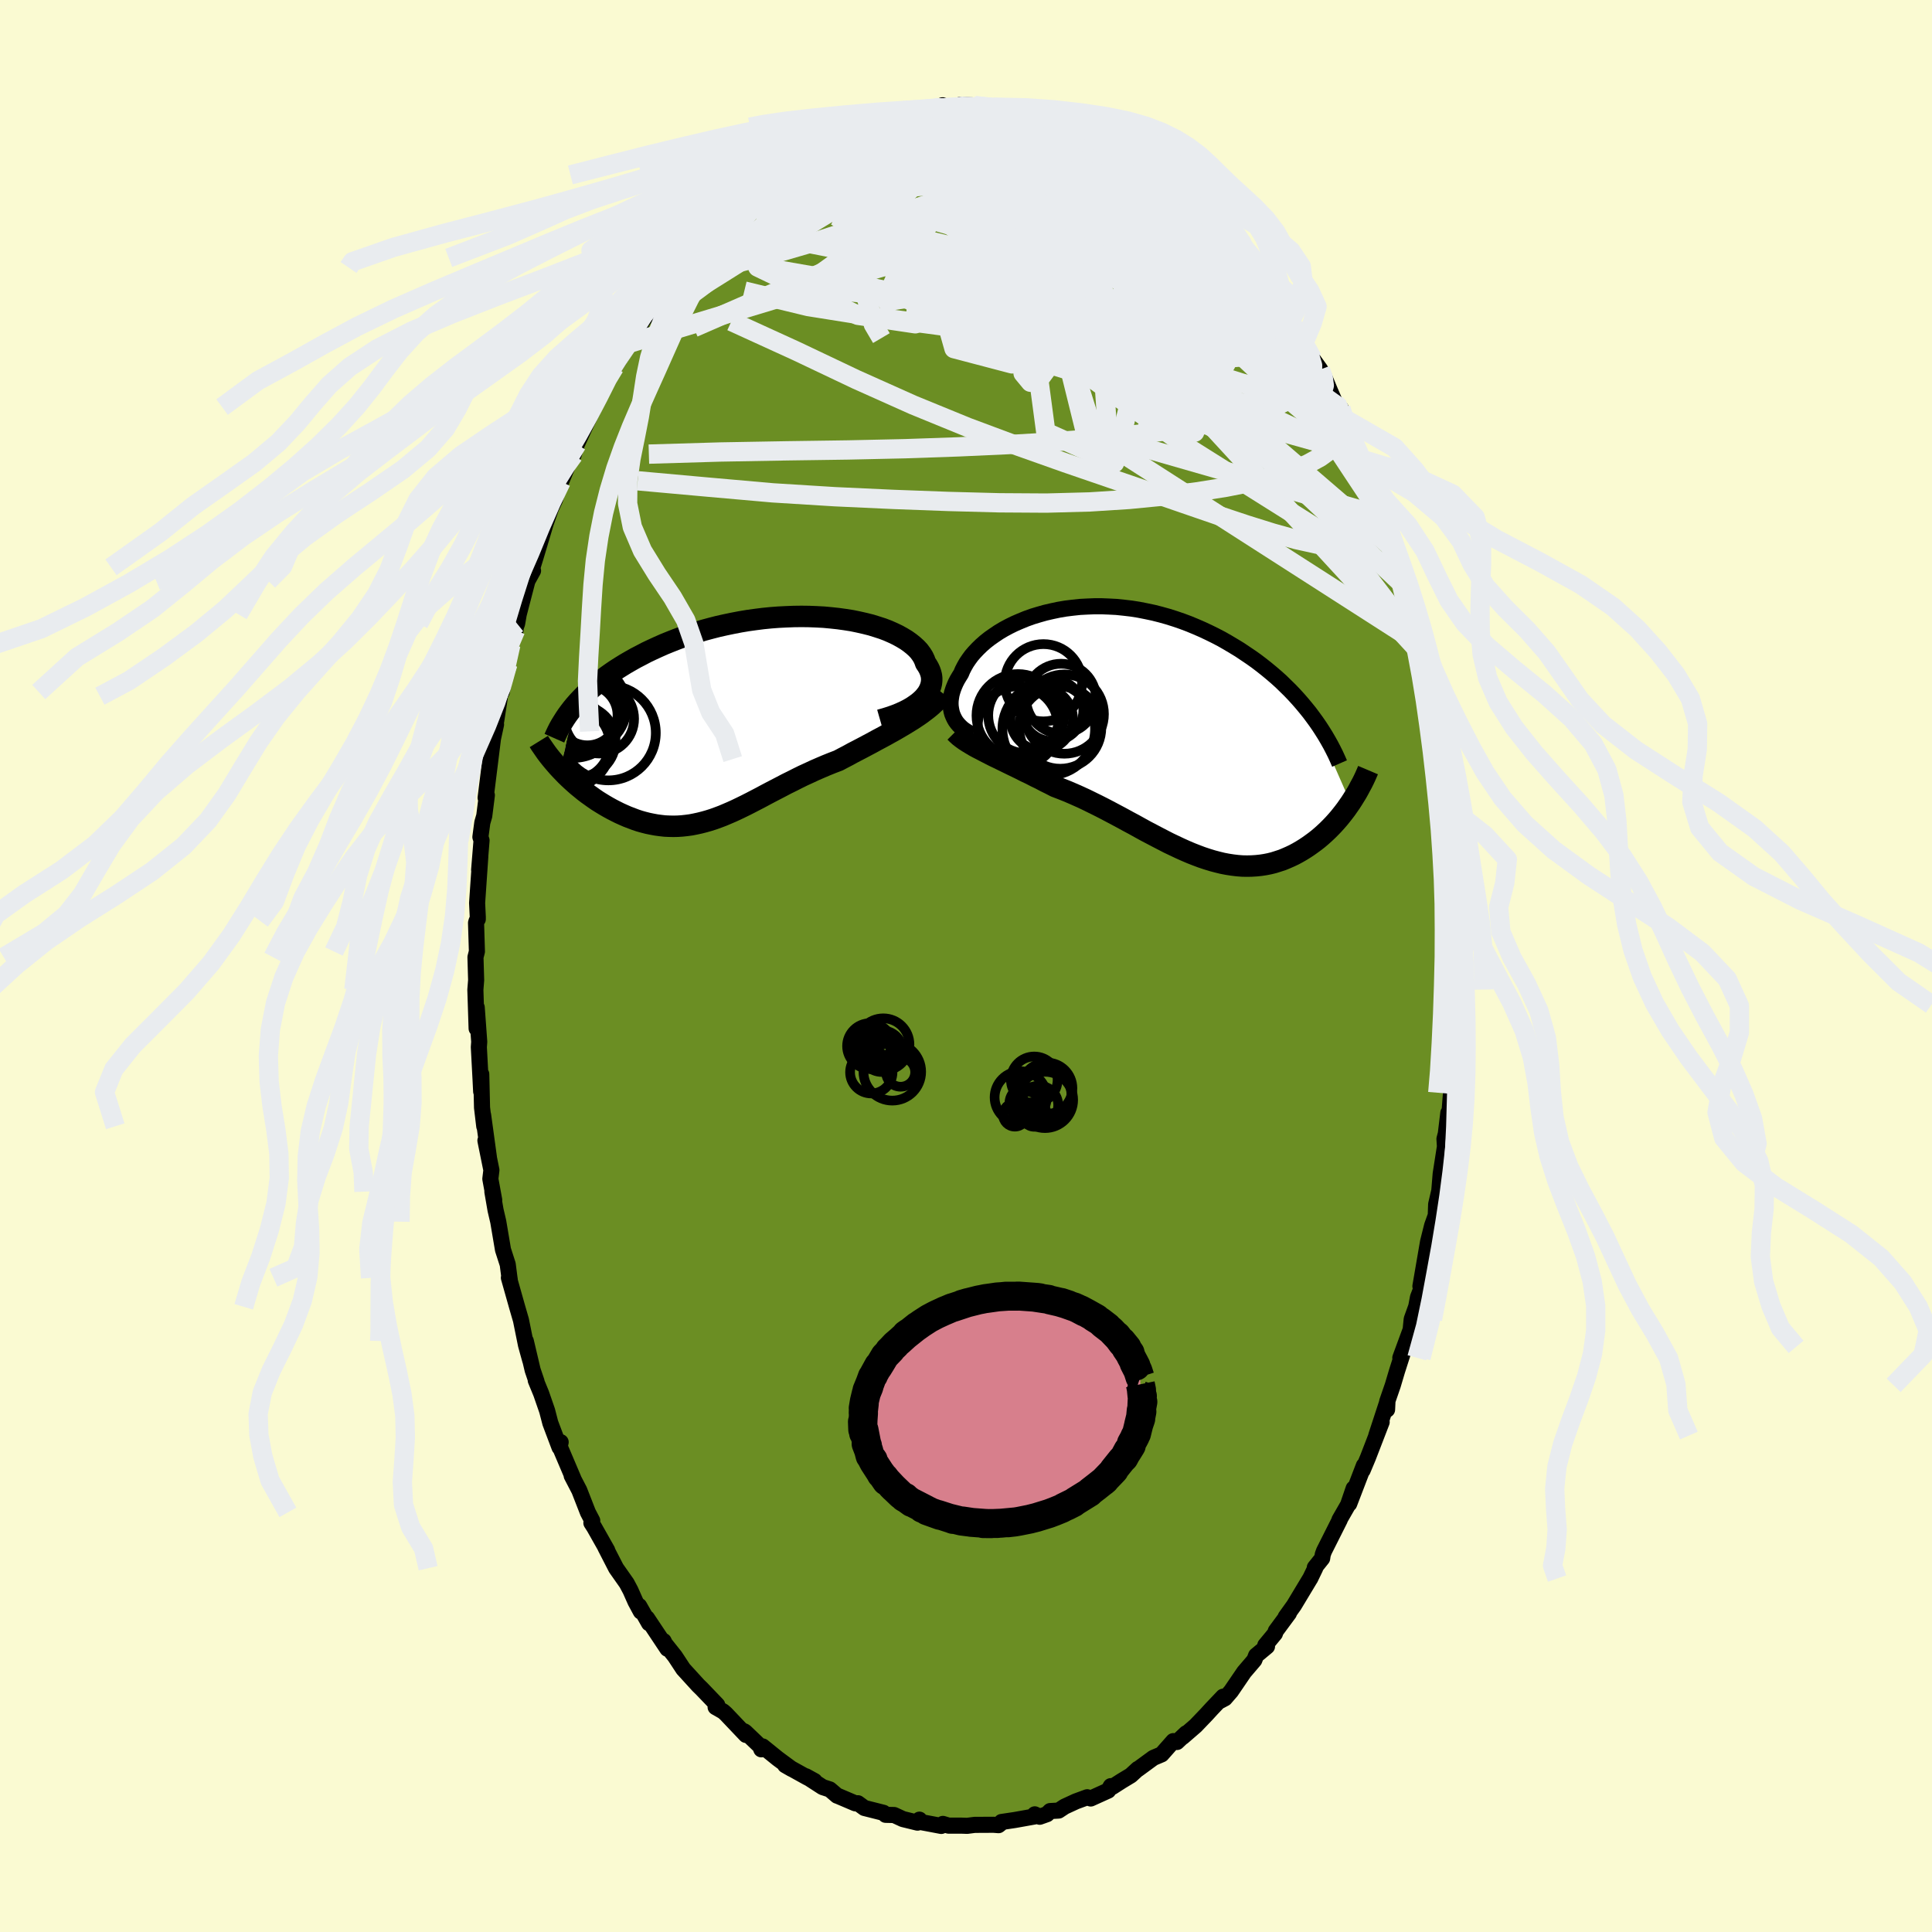 
  <svg viewBox="-100 -100 200 200" xmlns="http://www.w3.org/2000/svg" width="500" height="500" id="face-svg">
    <defs>
      <clipPath id="leftEyeClipPath">
        <polyline points="17.18,-1.87 17.43,-2.11 17.64,-2.36 17.83,-2.61 17.98,-2.87 18.1,-3.13 18.19,-3.39 18.25,-3.65 18.28,-3.92 18.28,-4.18 18.25,-4.44 18.18,-4.71 18.09,-4.97 17.97,-5.23 17.82,-5.49 17.65,-5.74 17.54,-6.05 17.39,-6.37 17.2,-6.67 16.97,-6.98 16.7,-7.27 16.38,-7.56 16.03,-7.84 15.65,-8.11 15.22,-8.37 14.77,-8.62 14.27,-8.86 13.75,-9.09 13.2,-9.3 12.61,-9.49 12,-9.68 11.36,-9.84 10.7,-9.99 10.02,-10.13 9.32,-10.24 8.6,-10.34 7.86,-10.42 7.11,-10.49 6.35,-10.53 5.58,-10.56 4.8,-10.57 4.01,-10.56 3.22,-10.53 2.42,-10.49 1.63,-10.43 0.83,-10.35 0.04,-10.25 -0.75,-10.14 -1.53,-10.01 -2.31,-9.86 -3.08,-9.7 -3.84,-9.53 -4.58,-9.34 -5.32,-9.14 -6.04,-8.92 -6.75,-8.69 -7.44,-8.46 -8.12,-8.21 -8.78,-7.95 -9.42,-7.69 -10.05,-7.41 -10.66,-7.13 -11.25,-6.85 -11.82,-6.55 -12.38,-6.26 -12.91,-5.96 -13.43,-5.66 -13.93,-5.35 -14.42,-5.04 -14.89,-4.72 -15.34,-4.4 -15.77,-4.07 -16.19,-3.74 -16.59,-3.41 -16.98,-3.08 -17.34,-2.74 -17.7,-2.4 -18.03,-2.06 -18.35,-1.72 -18.65,-1.38 -20.14,5.29 -19.86,5.58 -19.58,5.87 -19.29,6.15 -18.99,6.43 -18.68,6.71 -18.36,6.99 -18.04,7.25 -17.71,7.52 -17.37,7.78 -17.02,8.03 -16.67,8.28 -16.32,8.52 -15.95,8.75 -15.59,8.97 -15.21,9.19 -14.83,9.4 -14.44,9.6 -14.04,9.8 -13.64,9.98 -13.23,10.16 -12.81,10.32 -12.39,10.48 -11.97,10.62 -11.54,10.74 -11.11,10.85 -10.67,10.94 -10.24,11.02 -9.79,11.08 -9.35,11.13 -8.91,11.15 -8.46,11.16 -8.01,11.15 -7.56,11.12 -7.1,11.07 -6.65,11.01 -6.19,10.92 -5.73,10.82 -5.26,10.7 -4.8,10.57 -4.33,10.42 -3.86,10.25 -3.38,10.07 -2.91,9.87 -2.42,9.66 -1.94,9.44 -1.44,9.2 -0.95,8.96 -0.44,8.7 0.06,8.44 0.58,8.17 1.1,7.89 1.63,7.61 2.17,7.33 2.71,7.05 3.26,6.76 3.83,6.48 4.4,6.19 4.97,5.91 5.56,5.64 6.16,5.36 6.76,5.1 7.37,4.84 7.99,4.59 8.62,4.35 9.11,4.09 9.61,3.83 10.1,3.56 10.6,3.3 11.1,3.04 11.59,2.78 12.08,2.52 12.57,2.25 13.06,1.99 13.54,1.73 14.02,1.46 14.49,1.2 14.95,0.93 15.41,0.66 15.85,0.39" />
      </clipPath>
      <clipPath id="rightEyeClipPath">
        <polyline points="-19.42,-1.64 -19.52,-1.89 -19.59,-2.15 -19.64,-2.42 -19.68,-2.7 -19.69,-2.98 -19.68,-3.27 -19.64,-3.57 -19.59,-3.87 -19.51,-4.17 -19.41,-4.48 -19.29,-4.79 -19.15,-5.11 -18.99,-5.42 -18.8,-5.74 -18.6,-6.06 -18.45,-6.42 -18.26,-6.79 -18.05,-7.16 -17.8,-7.53 -17.53,-7.9 -17.21,-8.27 -16.87,-8.63 -16.5,-8.99 -16.09,-9.35 -15.66,-9.69 -15.19,-10.02 -14.7,-10.35 -14.18,-10.66 -13.64,-10.95 -13.07,-11.23 -12.47,-11.49 -11.86,-11.74 -11.22,-11.97 -10.56,-12.17 -9.89,-12.36 -9.2,-12.52 -8.49,-12.67 -7.78,-12.79 -7.05,-12.88 -6.31,-12.96 -5.56,-13 -4.8,-13.03 -4.04,-13.03 -3.28,-13 -2.51,-12.96 -1.74,-12.88 -0.97,-12.79 -0.21,-12.67 0.55,-12.52 1.31,-12.36 2.06,-12.17 2.81,-11.96 3.54,-11.73 4.27,-11.48 4.99,-11.21 5.69,-10.92 6.38,-10.62 7.06,-10.3 7.73,-9.97 8.38,-9.63 9.01,-9.27 9.63,-8.9 10.24,-8.53 10.82,-8.14 11.4,-7.75 11.95,-7.36 12.49,-6.95 13.02,-6.53 13.53,-6.11 14.03,-5.68 14.52,-5.24 14.98,-4.79 15.44,-4.34 15.87,-3.89 16.29,-3.43 16.7,-2.96 17.09,-2.49 17.47,-2.02 17.82,-1.55 21.72,7.31 21.49,7.64 21.26,7.97 21.01,8.3 20.75,8.63 20.49,8.95 20.21,9.27 19.93,9.58 19.64,9.88 19.34,10.18 19.03,10.47 18.72,10.75 18.39,11.03 18.06,11.29 17.72,11.54 17.37,11.79 17.01,12.03 16.64,12.26 16.26,12.48 15.87,12.69 15.47,12.88 15.06,13.06 14.65,13.23 14.22,13.37 13.78,13.51 13.34,13.62 12.89,13.71 12.43,13.78 11.96,13.83 11.48,13.86 11,13.87 10.5,13.86 10,13.82 9.5,13.76 8.98,13.68 8.46,13.58 7.93,13.45 7.4,13.31 6.85,13.14 6.31,12.96 5.75,12.75 5.19,12.53 4.63,12.29 4.05,12.03 3.48,11.76 2.89,11.48 2.31,11.18 1.71,10.87 1.12,10.56 0.51,10.24 -0.09,9.91 -0.7,9.57 -1.32,9.24 -1.94,8.9 -2.56,8.57 -3.18,8.24 -3.81,7.91 -4.44,7.59 -5.07,7.28 -5.7,6.97 -6.33,6.68 -6.96,6.4 -7.59,6.13 -8.22,5.88 -8.85,5.64 -9.37,5.37 -9.9,5.11 -10.41,4.84 -10.93,4.59 -11.43,4.33 -11.94,4.09 -12.43,3.84 -12.92,3.6 -13.4,3.37 -13.87,3.14 -14.34,2.91 -14.79,2.69 -15.23,2.48 -15.66,2.26 -16.07,2.05" />
      </clipPath>
      <filter id="fuzzy">
        <feTurbulence id="turbulence" baseFrequency="0.05" numOctaves="3" type="noise" result="noise" />
        <feDisplacementMap in="SourceGraphic" in2="noise" scale="2" />
      </filter>
      <linearGradient id="rainbowGradient" x1="0%" y1="0%" x2="100%" y2="0%">
        <stop offset="0%" style="stop-color: rgb(80, 68, 68); stop-opacity: 1" />
        <stop offset="50%" style="stop-color: rgb(0, 191, 255); stop-opacity: 1" />
        <stop offset="100%" style="stop-color: rgb(144, 238, 144); stop-opacity: 1" />
      </linearGradient>
    </defs>
    <rect x="-100" y="-100" width="100%" height="100%" fill="rgb(250, 250, 210)" />
    <polyline id="faceContour" points="50.56,-0.11 50.65,2.44 50.64,2.02 50.54,4.01 50.57,6.48 50.56,7.9 50.47,7.54 50.31,11.37 50.25,11.81 50.21,13.12 50.06,15.04 49.93,15.21 49.67,17.37 49.53,17.9 49.58,18.69 49.14,21.51 48.95,23.82 48.99,23.29 48.67,24.67 48.63,25.82 48.27,26.82 48.24,26.92 47.83,28.56 47.04,33.15 47.14,33.38 46.79,34.29 46.61,35.25 46.14,36.56 46.03,37.65 44.96,40.56 45.42,39.43 44.62,41.93 44.18,43.41 43.6,45.09 43.59,45.92 43.63,45.07 42.47,48.61 43.03,47.21 41.61,50.89 41.06,52.2 41.19,51.71 39.67,55.67 40.13,54.08 39.55,55.78 38.66,57.33 38.7,57.31 37.06,60.57 36.93,60.93 36.87,61.32 36.11,62.27 36.16,62.31 35.63,63.41 35.66,63.35 33.95,66.19 33.09,67.39 33.43,67 32.07,68.84 31.98,69.11 30.98,70.32 31.16,70.44 30.03,71.38 29.85,71.85 28.79,73.09 27.44,75.07 26.8,75.81 26.31,76.07 26.62,75.64 25.43,76.89 24.9,77.47 23.77,78.65 22.43,79.81 22.79,79.43 21.84,80.33 21.46,80.24 20.25,81.61 19.4,81.97 17.79,83.15 17.79,83.12 17.06,83.79 16.1,84.37 15.15,84.98 14.99,84.9 14.72,85.36 12.91,86.18 12.55,86.05 11.38,86.48 10.21,87.02 9.59,87.43 8.71,87.48 8.39,87.8 7.63,88.07 7.12,87.82 7.1,88.04 5.2,88.38 5.03,88.41 3.68,88.61 3.68,88.69 3.37,88.94 2.86,88.9 0.9,88.91 0.12,89.01 -0.47,88.99 -1.8,88.99 -2.39,88.81 -2.56,89.02 -4.68,88.62 -4.82,88.37 -5.02,88.68 -6.45,88.33 -6.51,88.32 -7.44,87.89 -8.32,87.87 -8.54,87.66 -10.52,87.16 -11.19,86.67 -11.46,86.68 -13.36,85.87 -13.34,85.89 -14.1,85.24 -14.84,85 -16.57,83.88 -15.68,84.37 -16.45,83.99 -18.72,82.73 -18.04,83.12 -19.48,82.06 -21.05,80.79 -21.19,81.09 -21.3,80.78 -22.88,79.27 -22.97,79.22 -22.78,79.6 -24.86,77.41 -25.13,77.17 -25.92,76.72 -25.75,76.5 -27.38,74.8 -27.35,74.83 -27.72,74.47 -29.27,72.77 -30.13,71.46 -31.34,69.94 -31.3,69.88 -30.91,70.68 -33.02,67.51 -32.81,68.04 -33.83,66.25 -33.66,66.83 -34.22,65.79 -34.74,64.62 -35.13,63.89 -36.22,62.34 -37.34,60.16 -37.14,60.49 -38.49,58.1 -38.78,57.65 -38.69,57.42 -39.14,56.56 -40.03,54.28 -40.82,52.76 -40.64,53.08 -42.26,49.27 -41.96,49.29 -42.08,49.83 -43.03,47.31 -43.36,46.04 -43.98,44.25 -44.54,42.89 -44.46,43.01 -44.86,41.83 -45.57,38.82 -45.11,40.82 -45.55,39.23 -46.07,36.66 -46.47,35.28 -47.32,32.27 -47.23,32.48 -47.26,32.29 -47.44,30.89 -47.93,29.37 -48.42,26.47 -48.7,25.27 -49.03,23.36 -48.84,24.22 -49.24,22.04 -49.13,21.13 -49.75,18.07 -49.39,19.8 -49.99,15.42 -49.87,16.59 -50.1,14.66 -50.18,11.2 -50.19,12.99 -50.25,11.78 -50.43,8.4 -50.39,7.85 -50.65,4.29 -50.66,6.47 -50.79,2.46 -50.71,1.46 -50.78,-0.91 -50.63,-1.5 -50.72,-4.47 -50.66,-4.67 -50.54,-4.84 -50.54,-5.08 -50.61,-6.52 -50.28,-11.33 -50.4,-9.95 -50.15,-13 -50.27,-13.35 -50.07,-14.85 -49.87,-15.54 -49.6,-17.68 -49.73,-17.41 -49.23,-21.42 -48.97,-23.53 -48.65,-25 -48.95,-24.29 -48.63,-25.4 -48.24,-27.93 -48.04,-28.99 -48.06,-28.36 -47.44,-31.26 -47.12,-33.26 -46.63,-34.76 -46.76,-34.66 -46.47,-35.44 -46.3,-36.41 -45.4,-39.87 -44.82,-40.92 -44.95,-41.16 -44.88,-41.27 -44.55,-42.34 -43.5,-45.85 -42.97,-47.37 -42.54,-48.29 -42.19,-49.5 -41.91,-50.14 -40.81,-52.84 -40.83,-52.65 -40.62,-52.91 -40.29,-54 -39.24,-56.28 -38.47,-57.85 -38.33,-58.21 -38.53,-57.86 -37.29,-60.65 -36.69,-61.72 -35.78,-63.21 -36.39,-62 -34.82,-64.48 -34.58,-65 -33.68,-66.2 -33.91,-66.13 -32.46,-68.27 -32.75,-68.03 -31.79,-69.76 -30.61,-70.93 -29.59,-72.31 -29.91,-71.93 -29.94,-71.73 -28.94,-73.3 -27.54,-75.11 -26.2,-76.42 -25.87,-76.84 -25.01,-77.7 -25.66,-76.96 -23.73,-78.61 -23.79,-78.56 -23.34,-79.19 -21.64,-80.38 -21.73,-80.22 -20.84,-81.15 -19.87,-81.96 -19.8,-81.89 -19.32,-82.2 -18.47,-83.05 -17.23,-83.96 -16.28,-84.14 -16.09,-84.44 -15.08,-85.05 -13.96,-85.63 -12.88,-86.06 -11.67,-86.84 -12.07,-86.64 -10.85,-87.03 -10.5,-87.12 -10.03,-87.49 -8.98,-87.5 -8.4,-87.88 -8.01,-87.95 -6.67,-88.12 -5.83,-88.45 -5.07,-88.52 -3.69,-88.63 -2.42,-89.1 -2.38,-88.97 -1.32,-88.86 -0.53,-89.17 0.84,-89.08 0.49,-89.03 1.33,-88.91 2.91,-88.71 3.33,-88.87 4.27,-88.57 4.03,-88.89 4.94,-88.66 6.45,-88.25 7.24,-88.17 8.43,-87.83 7.4,-87.95 8.47,-87.83 10.21,-87.25 11,-86.75 11.43,-86.94 11.61,-86.64 12.63,-86.27 14.58,-85.35 14.37,-85.48 15.62,-84.65 16.28,-84.26 17.22,-83.96 18.63,-82.75 19.47,-82.25 19.55,-82.05 19.69,-82 20.26,-81.76 21.5,-80.85 22.67,-79.52 23.29,-79.03 22.94,-79.52 24.62,-77.91 26.26,-76.26 25.86,-76.4 26.53,-75.79 27.05,-75.42 27.12,-74.96 28.69,-73.33 28.41,-73.68 29.44,-72.61 30.96,-70.47 31.8,-69.14 32.49,-68.43 32.05,-68.94 33.04,-67.16 33.6,-66.76 33.44,-66.72 35,-64.55 34.52,-65.36 35.88,-62.85 36.67,-61.75 37.06,-61.04 37.71,-59.48 38.21,-58.33 38.8,-57.72 39.23,-56.56 39.11,-56.69 40.03,-54.48 40.96,-52.45 40.71,-53.04 41.14,-52.1 41.86,-50.5 42.62,-48.16 42.92,-47.96 43.42,-46.46 43.4,-46.05 44.08,-44.12 44.41,-43.06 45.32,-40 45.33,-39.39 45.75,-38.01 46.39,-35.86 45.81,-38.13 46.68,-34.72 46.83,-33.41 46.84,-34.52 47.32,-31.56 47.44,-31.99 47.82,-29.59 48.63,-26.02 48.45,-26.26 48.81,-23.37 48.54,-25.37 48.84,-23.45 49.43,-19.16 49.23,-20.6 49.53,-19.02 49.81,-16.61 50.12,-14.65 50.13,-12.87 50.22,-10.75 50.24,-10.54 50.33,-10.41 50.47,-9.5 50.63,-7.27 50.7,-4.34 50.56,-5.59 50.59,-4.22 50.74,-2.05 50.56,-0.11 50.65,2.44" fill="rgb(107, 142, 35)" stroke="black" stroke-width="1.667" stroke-linejoin="round" filter="url(#fuzzy)" />
    <g transform="translate(18.09 -24.21)">
      <polyline id="rightCountour" points="-19.42,-1.64 -19.52,-1.89 -19.59,-2.15 -19.64,-2.42 -19.68,-2.7 -19.69,-2.98 -19.68,-3.27 -19.64,-3.57 -19.59,-3.87 -19.51,-4.17 -19.41,-4.48 -19.29,-4.79 -19.15,-5.11 -18.99,-5.42 -18.8,-5.74 -18.6,-6.06 -18.45,-6.42 -18.26,-6.79 -18.05,-7.16 -17.8,-7.53 -17.53,-7.9 -17.21,-8.27 -16.87,-8.63 -16.5,-8.99 -16.09,-9.35 -15.66,-9.69 -15.19,-10.02 -14.7,-10.35 -14.18,-10.66 -13.64,-10.95 -13.07,-11.23 -12.47,-11.49 -11.86,-11.74 -11.22,-11.97 -10.56,-12.17 -9.89,-12.36 -9.2,-12.52 -8.49,-12.67 -7.78,-12.79 -7.05,-12.88 -6.31,-12.96 -5.56,-13 -4.8,-13.03 -4.04,-13.03 -3.28,-13 -2.51,-12.96 -1.74,-12.88 -0.97,-12.79 -0.21,-12.67 0.55,-12.52 1.31,-12.36 2.06,-12.17 2.81,-11.96 3.54,-11.73 4.27,-11.48 4.99,-11.21 5.69,-10.92 6.38,-10.62 7.06,-10.3 7.73,-9.97 8.38,-9.63 9.01,-9.27 9.63,-8.9 10.24,-8.53 10.82,-8.14 11.4,-7.75 11.95,-7.36 12.49,-6.95 13.02,-6.53 13.53,-6.11 14.03,-5.68 14.52,-5.24 14.98,-4.79 15.44,-4.34 15.87,-3.89 16.29,-3.43 16.7,-2.96 17.09,-2.49 17.47,-2.02 17.82,-1.55 21.72,7.31 21.49,7.64 21.26,7.97 21.01,8.3 20.75,8.63 20.49,8.95 20.21,9.27 19.93,9.58 19.64,9.88 19.34,10.18 19.03,10.47 18.72,10.75 18.39,11.03 18.06,11.29 17.72,11.54 17.37,11.79 17.01,12.03 16.64,12.26 16.26,12.48 15.87,12.69 15.47,12.88 15.06,13.06 14.65,13.23 14.22,13.37 13.78,13.51 13.34,13.62 12.89,13.71 12.43,13.78 11.96,13.83 11.48,13.86 11,13.87 10.5,13.86 10,13.82 9.5,13.76 8.98,13.68 8.46,13.58 7.93,13.45 7.4,13.31 6.85,13.14 6.31,12.96 5.75,12.75 5.19,12.53 4.63,12.29 4.05,12.03 3.48,11.76 2.89,11.48 2.31,11.18 1.71,10.87 1.12,10.56 0.51,10.24 -0.09,9.91 -0.7,9.57 -1.32,9.24 -1.94,8.9 -2.56,8.57 -3.18,8.24 -3.81,7.91 -4.44,7.59 -5.07,7.28 -5.7,6.97 -6.33,6.68 -6.96,6.4 -7.59,6.13 -8.22,5.88 -8.85,5.64 -9.37,5.37 -9.9,5.11 -10.41,4.84 -10.93,4.59 -11.43,4.33 -11.94,4.09 -12.43,3.84 -12.92,3.6 -13.4,3.37 -13.87,3.14 -14.34,2.91 -14.79,2.69 -15.23,2.48 -15.66,2.26 -16.07,2.05" fill="white" stroke="white" stroke-width="0" stroke-linejoin="round" filter="url(#fuzzy)" />
    </g>
    <g transform="translate(-21.83 -25.62)">
      <polyline id="leftCountour" points="17.18,-1.87 17.43,-2.11 17.64,-2.36 17.83,-2.61 17.98,-2.87 18.1,-3.13 18.19,-3.39 18.25,-3.65 18.28,-3.92 18.28,-4.18 18.25,-4.44 18.18,-4.71 18.09,-4.97 17.97,-5.23 17.82,-5.49 17.65,-5.74 17.54,-6.05 17.39,-6.37 17.2,-6.67 16.97,-6.98 16.7,-7.27 16.38,-7.56 16.03,-7.84 15.65,-8.11 15.22,-8.37 14.77,-8.62 14.27,-8.86 13.75,-9.09 13.2,-9.3 12.61,-9.49 12,-9.68 11.36,-9.84 10.7,-9.99 10.02,-10.13 9.32,-10.24 8.6,-10.34 7.86,-10.42 7.11,-10.49 6.35,-10.53 5.58,-10.56 4.8,-10.57 4.01,-10.56 3.22,-10.53 2.42,-10.49 1.63,-10.43 0.83,-10.35 0.04,-10.25 -0.75,-10.14 -1.53,-10.01 -2.31,-9.86 -3.08,-9.7 -3.84,-9.53 -4.58,-9.34 -5.32,-9.14 -6.04,-8.92 -6.75,-8.69 -7.44,-8.46 -8.12,-8.21 -8.78,-7.95 -9.42,-7.69 -10.05,-7.41 -10.66,-7.13 -11.25,-6.85 -11.82,-6.55 -12.38,-6.26 -12.91,-5.96 -13.43,-5.66 -13.93,-5.35 -14.42,-5.04 -14.89,-4.72 -15.34,-4.4 -15.77,-4.07 -16.19,-3.74 -16.59,-3.41 -16.98,-3.08 -17.34,-2.74 -17.7,-2.4 -18.03,-2.06 -18.35,-1.72 -18.65,-1.38 -20.14,5.29 -19.86,5.58 -19.58,5.87 -19.29,6.15 -18.99,6.43 -18.68,6.71 -18.36,6.99 -18.04,7.25 -17.71,7.52 -17.37,7.78 -17.02,8.03 -16.67,8.28 -16.32,8.52 -15.95,8.75 -15.59,8.97 -15.21,9.19 -14.83,9.4 -14.44,9.6 -14.04,9.8 -13.64,9.98 -13.23,10.16 -12.81,10.32 -12.39,10.48 -11.97,10.62 -11.54,10.74 -11.11,10.85 -10.67,10.94 -10.24,11.02 -9.79,11.08 -9.35,11.13 -8.91,11.15 -8.46,11.16 -8.01,11.15 -7.56,11.12 -7.1,11.07 -6.65,11.01 -6.19,10.92 -5.73,10.82 -5.26,10.7 -4.8,10.57 -4.33,10.42 -3.86,10.25 -3.38,10.07 -2.91,9.87 -2.42,9.66 -1.94,9.44 -1.44,9.2 -0.95,8.96 -0.44,8.7 0.06,8.44 0.58,8.17 1.1,7.89 1.63,7.61 2.17,7.33 2.71,7.05 3.26,6.76 3.83,6.48 4.4,6.19 4.97,5.91 5.56,5.64 6.16,5.36 6.76,5.1 7.37,4.84 7.99,4.59 8.62,4.35 9.11,4.09 9.61,3.83 10.1,3.56 10.6,3.3 11.1,3.04 11.59,2.78 12.08,2.52 12.57,2.25 13.06,1.99 13.54,1.73 14.02,1.46 14.49,1.2 14.95,0.93 15.41,0.66 15.85,0.39" fill="white" stroke="white" stroke-width="0" stroke-linejoin="round" filter="url(#fuzzy)" />
    </g>
    <g transform="translate(18.09 -24.21)">
      <polyline id="rightUpper" points="-17.38,0.26 -17.66,0.13 -17.93,-0.01 -18.18,-0.17 -18.42,-0.34 -18.63,-0.53 -18.83,-0.73 -19.01,-0.94 -19.17,-1.16 -19.3,-1.39 -19.42,-1.64 -19.52,-1.89 -19.59,-2.15 -19.64,-2.42 -19.68,-2.7 -19.69,-2.98 -19.68,-3.27 -19.64,-3.57 -19.59,-3.87 -19.51,-4.17 -19.41,-4.48 -19.29,-4.79 -19.15,-5.11 -18.99,-5.42 -18.8,-5.74 -18.6,-6.06 -18.45,-6.42 -18.26,-6.79 -18.05,-7.16 -17.8,-7.53 -17.53,-7.9 -17.21,-8.27 -16.87,-8.63 -16.5,-8.99 -16.09,-9.35 -15.66,-9.69 -15.19,-10.02 -14.7,-10.35 -14.18,-10.66 -13.64,-10.95 -13.07,-11.23 -12.47,-11.49 -11.86,-11.74 -11.22,-11.97 -10.56,-12.17 -9.89,-12.36 -9.2,-12.52 -8.49,-12.67 -7.78,-12.79 -7.05,-12.88 -6.31,-12.96 -5.56,-13 -4.8,-13.03 -4.04,-13.03 -3.28,-13 -2.51,-12.96 -1.74,-12.88 -0.97,-12.79 -0.21,-12.67 0.55,-12.52 1.31,-12.36 2.06,-12.17 2.81,-11.96 3.54,-11.73 4.27,-11.48 4.99,-11.21 5.69,-10.92 6.38,-10.62 7.06,-10.3 7.73,-9.97 8.38,-9.63 9.01,-9.27 9.63,-8.9 10.24,-8.53 10.82,-8.14 11.4,-7.75 11.95,-7.36 12.49,-6.95 13.02,-6.53 13.53,-6.11 14.03,-5.68 14.52,-5.24 14.98,-4.79 15.44,-4.34 15.87,-3.89 16.29,-3.43 16.7,-2.96 17.09,-2.49 17.47,-2.02 17.82,-1.55 18.17,-1.07 18.5,-0.59 18.81,-0.11 19.11,0.37 19.39,0.85 19.66,1.33 19.91,1.81 20.15,2.29 20.37,2.77 20.58,3.25" fill="none" stroke="black" stroke-width="1.667" stroke-linejoin="round" filter="url(#fuzzy)" />
      <polyline id="rightLower" points="-19.22,-0.01 -19.01,0.2 -18.77,0.42 -18.51,0.62 -18.22,0.83 -17.91,1.03 -17.58,1.23 -17.23,1.44 -16.86,1.64 -16.47,1.84 -16.07,2.05 -15.66,2.26 -15.23,2.48 -14.79,2.69 -14.34,2.91 -13.87,3.14 -13.4,3.37 -12.92,3.6 -12.43,3.84 -11.94,4.09 -11.43,4.33 -10.93,4.59 -10.41,4.84 -9.9,5.11 -9.37,5.37 -8.85,5.64 -8.22,5.88 -7.59,6.13 -6.96,6.4 -6.33,6.68 -5.7,6.97 -5.07,7.28 -4.44,7.59 -3.81,7.91 -3.18,8.24 -2.56,8.57 -1.94,8.9 -1.32,9.24 -0.7,9.57 -0.09,9.91 0.51,10.24 1.12,10.56 1.71,10.87 2.31,11.18 2.89,11.48 3.48,11.76 4.05,12.03 4.63,12.29 5.19,12.53 5.75,12.75 6.31,12.96 6.85,13.14 7.4,13.31 7.93,13.45 8.46,13.58 8.98,13.68 9.5,13.76 10,13.82 10.5,13.86 11,13.87 11.48,13.86 11.96,13.83 12.43,13.78 12.89,13.71 13.34,13.62 13.78,13.51 14.22,13.37 14.65,13.23 15.06,13.06 15.47,12.88 15.87,12.69 16.26,12.48 16.64,12.26 17.01,12.03 17.37,11.79 17.72,11.54 18.06,11.29 18.39,11.03 18.72,10.75 19.03,10.47 19.34,10.18 19.64,9.88 19.93,9.58 20.21,9.27 20.49,8.95 20.75,8.63 21.01,8.3 21.26,7.97 21.49,7.64 21.72,7.31 21.94,6.97 22.15,6.63 22.36,6.29 22.55,5.95 22.73,5.61 22.91,5.28 23.08,4.94 23.24,4.6 23.39,4.26 23.53,3.93" fill="none" stroke="black" stroke-width="2.222" stroke-linejoin="round" filter="url(#fuzzy)" />
      <circle r="3.618" cx="-8.245" cy="-3.463" stroke="black" fill="none" stroke-width="1.0" filter="url(#fuzzy)" clip-path="url(#rightEyeClipPath)" /><circle r="3.236" cx="-10.25" cy="-1.368" stroke="black" fill="none" stroke-width="1.0" filter="url(#fuzzy)" clip-path="url(#rightEyeClipPath)" /><circle r="3.928" cx="-11.86" cy="-1.738" stroke="black" fill="none" stroke-width="1.0" filter="url(#fuzzy)" clip-path="url(#rightEyeClipPath)" /><circle r="4" cx="-10.075" cy="-5.113" stroke="black" fill="none" stroke-width="1.0" filter="url(#fuzzy)" clip-path="url(#rightEyeClipPath)" /><circle r="4.104" cx="-7.915" cy="-1.868" stroke="black" fill="none" stroke-width="1.0" filter="url(#fuzzy)" clip-path="url(#rightEyeClipPath)" /><circle r="3.196" cx="-9.14" cy="-2.258" stroke="black" fill="none" stroke-width="1.0" filter="url(#fuzzy)" clip-path="url(#rightEyeClipPath)" /><circle r="4.256" cx="-8.335" cy="-0.468" stroke="black" fill="none" stroke-width="1.0" filter="url(#fuzzy)" clip-path="url(#rightEyeClipPath)" /><circle r="4.294" cx="-12.71" cy="-1.718" stroke="black" fill="none" stroke-width="1.0" filter="url(#fuzzy)" clip-path="url(#rightEyeClipPath)" /><circle r="4.154" cx="-12.725" cy="-0.593" stroke="black" fill="none" stroke-width="1.0" filter="url(#fuzzy)" clip-path="url(#rightEyeClipPath)" /><circle r="4.794" cx="-9.525" cy="-0.323" stroke="black" fill="none" stroke-width="1.0" filter="url(#fuzzy)" clip-path="url(#rightEyeClipPath)" />
      </g>
    <g transform="translate(-21.83 -25.62)">
      <polyline id="leftUpper" points="12.94,0.16 13.5,0 14.04,-0.17 14.54,-0.35 15.01,-0.54 15.45,-0.74 15.86,-0.95 16.24,-1.17 16.58,-1.4 16.9,-1.63 17.18,-1.87 17.43,-2.11 17.64,-2.36 17.83,-2.61 17.98,-2.87 18.1,-3.13 18.19,-3.39 18.25,-3.65 18.28,-3.92 18.28,-4.18 18.25,-4.44 18.18,-4.71 18.09,-4.97 17.97,-5.23 17.82,-5.49 17.65,-5.74 17.54,-6.05 17.39,-6.37 17.2,-6.67 16.97,-6.98 16.7,-7.27 16.38,-7.56 16.03,-7.84 15.65,-8.11 15.22,-8.37 14.77,-8.62 14.27,-8.86 13.75,-9.09 13.2,-9.3 12.61,-9.49 12,-9.68 11.36,-9.84 10.7,-9.99 10.02,-10.13 9.32,-10.24 8.6,-10.34 7.86,-10.42 7.11,-10.49 6.35,-10.53 5.58,-10.56 4.8,-10.57 4.01,-10.56 3.22,-10.53 2.42,-10.49 1.63,-10.43 0.83,-10.35 0.04,-10.25 -0.75,-10.14 -1.53,-10.01 -2.31,-9.86 -3.08,-9.7 -3.84,-9.53 -4.58,-9.34 -5.32,-9.14 -6.04,-8.92 -6.75,-8.69 -7.44,-8.46 -8.12,-8.21 -8.78,-7.95 -9.42,-7.69 -10.05,-7.41 -10.66,-7.13 -11.25,-6.85 -11.82,-6.55 -12.38,-6.26 -12.91,-5.96 -13.43,-5.66 -13.93,-5.35 -14.42,-5.04 -14.89,-4.72 -15.34,-4.4 -15.77,-4.07 -16.19,-3.74 -16.59,-3.41 -16.98,-3.08 -17.34,-2.74 -17.7,-2.4 -18.03,-2.06 -18.35,-1.72 -18.65,-1.38 -18.93,-1.04 -19.2,-0.69 -19.45,-0.35 -19.68,-0.01 -19.9,0.34 -20.11,0.68 -20.3,1.02 -20.47,1.36 -20.63,1.7 -20.78,2.04" fill="none" stroke="black" stroke-width="2.222" stroke-linejoin="round" filter="url(#fuzzy)" />
      <polyline id="leftLower" points="19.45,-2.6 19.19,-2.26 18.9,-1.94 18.58,-1.63 18.25,-1.32 17.89,-1.02 17.51,-0.73 17.12,-0.44 16.71,-0.16 16.29,0.12 15.85,0.39 15.41,0.66 14.95,0.93 14.49,1.2 14.02,1.46 13.54,1.73 13.06,1.99 12.57,2.25 12.08,2.52 11.59,2.78 11.1,3.04 10.6,3.3 10.1,3.56 9.61,3.83 9.11,4.09 8.62,4.35 7.99,4.59 7.37,4.84 6.76,5.1 6.16,5.36 5.56,5.64 4.97,5.91 4.4,6.19 3.83,6.48 3.26,6.76 2.71,7.05 2.17,7.33 1.63,7.61 1.1,7.89 0.58,8.17 0.06,8.44 -0.44,8.7 -0.95,8.96 -1.44,9.2 -1.94,9.44 -2.42,9.66 -2.91,9.87 -3.38,10.07 -3.86,10.25 -4.33,10.42 -4.8,10.57 -5.26,10.7 -5.73,10.82 -6.19,10.92 -6.65,11.01 -7.1,11.07 -7.56,11.12 -8.01,11.15 -8.46,11.16 -8.91,11.15 -9.35,11.13 -9.79,11.08 -10.24,11.02 -10.67,10.94 -11.11,10.85 -11.54,10.74 -11.97,10.62 -12.39,10.48 -12.81,10.32 -13.23,10.16 -13.64,9.98 -14.04,9.8 -14.44,9.6 -14.83,9.4 -15.21,9.19 -15.59,8.97 -15.95,8.75 -16.32,8.52 -16.67,8.28 -17.02,8.03 -17.37,7.78 -17.71,7.52 -18.04,7.25 -18.36,6.99 -18.68,6.71 -18.99,6.43 -19.29,6.15 -19.58,5.87 -19.86,5.58 -20.14,5.29 -20.4,5.01 -20.66,4.71 -20.91,4.42 -21.15,4.13 -21.38,3.84 -21.6,3.55 -21.81,3.25 -22.01,2.96 -22.21,2.67 -22.39,2.38" fill="none" stroke="black" stroke-width="2.222" stroke-linejoin="round" filter="url(#fuzzy)" />
      <circle r="3.124" cx="-17.368" cy="-0.348" stroke="black" fill="none" stroke-width="1.0" filter="url(#fuzzy)" clip-path="url(#leftEyeClipPath)" /><circle r="4.712" cx="-19.578" cy="2.567" stroke="black" fill="none" stroke-width="1.0" filter="url(#fuzzy)" clip-path="url(#leftEyeClipPath)" /><circle r="4.912" cx="-15.193" cy="1.492" stroke="black" fill="none" stroke-width="1.0" filter="url(#fuzzy)" clip-path="url(#leftEyeClipPath)" /><circle r="3.662" cx="-18.108" cy="2.337" stroke="black" fill="none" stroke-width="1.0" filter="url(#fuzzy)" clip-path="url(#leftEyeClipPath)" /><circle r="3.528" cx="-17.423" cy="-0.573" stroke="black" fill="none" stroke-width="1.0" filter="url(#fuzzy)" clip-path="url(#leftEyeClipPath)" /><circle r="3.684" cx="-18.733" cy="2.612" stroke="black" fill="none" stroke-width="1.0" filter="url(#fuzzy)" clip-path="url(#leftEyeClipPath)" /><circle r="4.976" cx="-18.853" cy="-0.893" stroke="black" fill="none" stroke-width="1.0" filter="url(#fuzzy)" clip-path="url(#leftEyeClipPath)" /><circle r="4.428" cx="-17.728" cy="-1.223" stroke="black" fill="none" stroke-width="1.0" filter="url(#fuzzy)" clip-path="url(#leftEyeClipPath)" /><circle r="3.594" cx="-16.123" cy="0.032" stroke="black" fill="none" stroke-width="1.0" filter="url(#fuzzy)" clip-path="url(#leftEyeClipPath)" /><circle r="4.84" cx="-18.723" cy="-1.018" stroke="black" fill="none" stroke-width="1.0" filter="url(#fuzzy)" clip-path="url(#leftEyeClipPath)" />
    </g>
    <g id="hairs">
      <polyline points="-3.69,-88.63 -2.73,-88.84 -1.83,-88.77 -0.78,-88.59 0.39,-88.31 1.65,-87.94 2.98,-87.5 4.37,-86.98 5.82,-86.43 7.29,-85.86 8.75,-85.28 10.21,-84.7 11.65,-84.13 13.07,-83.55 14.46,-82.98 15.79,-82.4 17.06,-81.83 18.27,-81.29 19.38,-80.8 20.35,-80.42 21.09,-80.19 21.64,-80.05 22.15,-79.83" fill="none" stroke="rgb(233, 236, 239)" stroke-width="2" stroke-linejoin="round" filter="url(#fuzzy)" /><polyline points="4.94,-88.66 6.23,-88.26 7.33,-87.77 8.35,-87.15 9.47,-86.36 10.77,-85.41 12.23,-84.31 13.8,-83.1 15.44,-81.79 17.13,-80.4 18.87,-78.93 20.64,-77.41 22.42,-75.85 24.19,-74.29 25.92,-72.74 27.58,-71.24 29.13,-69.84 30.53,-68.6 31.74,-67.56 32.75,-66.74 33.68,-65.99" fill="none" stroke="rgb(233, 236, 239)" stroke-width="2" stroke-linejoin="round" filter="url(#fuzzy)" /><polyline points="-6.67,-88.12 -5.77,-88.33 -4.63,-88.45 -3.35,-88.52 -2.06,-88.54 -0.77,-88.52 0.48,-88.47 1.7,-88.39 2.86,-88.3 3.94,-88.21 4.93,-88.11 5.81,-88.03 6.52,-87.97 7,-87.96 7.26,-87.99 7.4,-88.02 7.53,-88.04" fill="none" stroke="rgb(233, 236, 239)" stroke-width="2" stroke-linejoin="round" filter="url(#fuzzy)" /><polyline points="0.84,-89.08 1.08,-88.89 2.11,-88.46 3.54,-87.85 5.14,-87.09 6.86,-86.19 8.72,-85.16 10.74,-84 12.89,-82.71 15.12,-81.33 17.38,-79.88 19.64,-78.38 21.93,-76.84 24.22,-75.29 26.41,-73.88 28.23,-72.87" fill="none" stroke="rgb(233, 236, 239)" stroke-width="2" stroke-linejoin="round" filter="url(#fuzzy)" /><polyline points="38.8,-57.72 38.99,-56.87 39,-56 38.83,-55.06 38.4,-54.19 37.68,-53.41 36.66,-52.67 35.36,-51.96 33.75,-51.27 31.81,-50.65 29.53,-50.08 26.91,-49.56 23.93,-49.09 20.59,-48.66 16.89,-48.3 12.81,-48.04 8.34,-47.92 3.47,-47.95 -1.81,-48.09 -7.48,-48.3 -13.56,-48.58 -20,-48.98 -26.79,-49.58 -33.99,-50.23" fill="none" stroke="rgb(233, 236, 239)" stroke-width="2" stroke-linejoin="round" filter="url(#fuzzy)" /><polyline points="15.62,-84.65 16.41,-84.2 17.39,-83.57 18.38,-82.86 19.26,-82.19 20.05,-81.54 20.83,-80.91 21.62,-80.25 22.41,-79.58 23.19,-78.92 23.91,-78.29 24.56,-77.71 25.11,-77.21 25.54,-76.81 25.82,-76.54 25.92,-76.44 25.81,-76.54 25.5,-76.83 25,-77.31 24.31,-77.96 23.39,-78.83 22.11,-80.06" fill="none" stroke="rgb(233, 236, 239)" stroke-width="2" stroke-linejoin="round" filter="url(#fuzzy)" /><polyline points="19.69,-82 20.43,-81.53 21.27,-80.84 22,-80.19 22.58,-79.62 23.06,-79.11 23.43,-78.65 23.65,-78.27 23.7,-77.99 23.57,-77.84 23.25,-77.79 22.78,-77.83 22.15,-77.95 21.35,-78.14 20.35,-78.41 19.15,-78.81 17.68,-79.36 15.92,-80.11 13.83,-81.1 11.42,-82.32 8.72,-83.74 5.75,-85.33 2.44,-87.06" fill="none" stroke="rgb(233, 236, 239)" stroke-width="2" stroke-linejoin="round" filter="url(#fuzzy)" /><polyline points="11.61,-86.64 12.64,-86.19 13.41,-85.73 13.84,-85.31 13.99,-84.88 13.9,-84.44 13.52,-83.98 12.8,-83.53 11.68,-83.12 10.14,-82.75 8.19,-82.4 5.86,-82.02 3.16,-81.63 0.07,-81.22 -3.46,-80.83 -7.48,-80.46 -12.02,-80.09 -17.15,-79.71" fill="none" stroke="rgb(233, 236, 239)" stroke-width="2" stroke-linejoin="round" filter="url(#fuzzy)" /><polyline points="4.27,-88.57 4.41,-88.68 4.94,-88.53 5.48,-88.28 5.8,-88 5.84,-87.69 5.65,-87.33 5.27,-86.91 4.69,-86.41 3.87,-85.85 2.77,-85.21 1.37,-84.5 -0.34,-83.69 -2.38,-82.81 -4.76,-81.87 -7.51,-80.87 -10.65,-79.82 -14.22,-78.66 -18.35,-77.3 -23.2,-75.58" fill="none" stroke="rgb(233, 236, 239)" stroke-width="2" stroke-linejoin="round" filter="url(#fuzzy)" /><polyline points="7.4,-87.95 8.48,-87.69 9.34,-87.32 9.82,-86.95 9.97,-86.57 9.89,-86.14 9.61,-85.62 9.1,-85.02 8.33,-84.34 7.27,-83.61 5.88,-82.81 4.16,-81.97 2.04,-81.06 -0.51,-80.08 -3.56,-79 -7.1,-77.79 -11.07,-76.44 -15.4,-75.03 -19.98,-73.7 -24.91,-72.49" fill="none" stroke="rgb(233, 236, 239)" stroke-width="2" stroke-linejoin="round" filter="url(#fuzzy)" /><polyline points="40.03,-54.48 40.58,-53.29 40.89,-52.6 41.22,-51.83 41.56,-50.99 41.84,-50.25 42,-49.74 42,-49.53 41.84,-49.6 41.52,-49.98 41.03,-50.68 40.35,-51.77 39.47,-53.32 38.37,-55.43 37.03,-58.12 35.49,-61.37 33.8,-65.02" fill="none" stroke="rgb(233, 236, 239)" stroke-width="2" stroke-linejoin="round" filter="url(#fuzzy)" /><polyline points="-20.84,-81.15 -20.09,-81.67 -19.34,-82 -18.37,-82.39 -17.16,-82.82 -15.78,-83.26 -14.28,-83.67 -12.7,-84.05 -11.05,-84.41 -9.36,-84.74 -7.64,-85.03 -5.94,-85.27 -4.27,-85.47 -2.65,-85.63 -1.08,-85.77 0.44,-85.91 1.89,-86.07 3.27,-86.23 4.58,-86.4 5.79,-86.59 6.89,-86.77 7.9,-86.93 8.82,-87.05 9.66,-87.11" fill="none" stroke="rgb(233, 236, 239)" stroke-width="2" stroke-linejoin="round" filter="url(#fuzzy)" /><polyline points="3.33,-88.87 4,-88.71 4.69,-88.57 5.63,-88.33 6.7,-88.03 7.76,-87.71 8.77,-87.37 9.73,-87.04 10.65,-86.71 11.51,-86.41 12.25,-86.16 12.85,-85.97 13.26,-85.85 13.47,-85.8 13.44,-85.84 13.15,-85.99 12.58,-86.24 11.85,-86.54" fill="none" stroke="rgb(233, 236, 239)" stroke-width="2" stroke-linejoin="round" filter="url(#fuzzy)" /><polyline points="-11.67,-86.84 -11.55,-86.83 -10.97,-86.99 -10.26,-87.21 -9.5,-87.43 -8.73,-87.65 -7.99,-87.84 -7.31,-88.02 -6.72,-88.16 -6.25,-88.26 -5.97,-88.31 -5.89,-88.31 -6.08,-88.24 -6.56,-88.09 -7.36,-87.87 -8.46,-87.56 -9.94,-87.17" fill="none" stroke="rgb(233, 236, 239)" stroke-width="2" stroke-linejoin="round" filter="url(#fuzzy)" /><polyline points="34.52,-65.36 35.48,-63.47 35.88,-62.18 35.86,-61.14 35.49,-60.24 34.79,-59.45 33.75,-58.75 32.38,-58.1 30.68,-57.48 28.65,-56.89 26.28,-56.34 23.56,-55.83 20.48,-55.37 17.03,-54.95 13.18,-54.58 8.94,-54.25 4.27,-53.97 -0.81,-53.74 -6.31,-53.55 -12.21,-53.42 -18.56,-53.33 -25.41,-53.21 -32.83,-52.99" fill="none" stroke="rgb(233, 236, 239)" stroke-width="2" stroke-linejoin="round" filter="url(#fuzzy)" /><polyline points="-19.87,-81.96 -19.59,-82.08 -18.94,-82.51 -18.05,-83.09 -17.07,-83.7 -16.09,-84.27 -15.13,-84.8 -14.22,-85.3 -13.37,-85.76 -12.63,-86.16 -12.04,-86.48 -11.62,-86.7 -11.38,-86.81 -11.34,-86.83 -11.5,-86.73 -11.93,-86.49 -12.66,-86.1 -13.71,-85.56 -14.99,-84.87" fill="none" stroke="rgb(233, 236, 239)" stroke-width="2" stroke-linejoin="round" filter="url(#fuzzy)" /><polyline points="38.8,-57.72 39.07,-56.92 39.31,-56.2 39.52,-55.51 39.61,-55.07 39.52,-54.93 39.26,-55.07 38.81,-55.49 38.15,-56.24 37.23,-57.41 35.97,-59.09 34.37,-61.3 32.42,-64.03 30.14,-67.29 27.46,-71.19 24.22,-75.97" fill="none" stroke="rgb(233, 236, 239)" stroke-width="2" stroke-linejoin="round" filter="url(#fuzzy)" /><polyline points="42.62,-48.16 42.84,-47.67 42.85,-46.95 42.66,-46.14 42.27,-45.3 41.66,-44.52 40.78,-43.9 39.61,-43.54 38.12,-43.46 36.32,-43.67 34.19,-44.14 31.75,-44.82 29,-45.68 25.94,-46.7 22.57,-47.86 18.86,-49.14 14.78,-50.54 10.32,-52.07 5.44,-53.8 0.16,-55.77 -5.46,-58.07 -11.36,-60.71 -17.57,-63.66 -24.29,-66.73" fill="none" stroke="rgb(233, 236, 239)" stroke-width="2" stroke-linejoin="round" filter="url(#fuzzy)" /><polyline points="-28.94,-73.3 -27.61,-74.83 -26.38,-75.99 -25.24,-76.9 -24.08,-77.69 -22.84,-78.46 -21.49,-79.27 -20.03,-80.14 -18.51,-81.06 -16.95,-81.99 -15.41,-82.91 -13.93,-83.79 -12.54,-84.63 -11.28,-85.39 -10.18,-86.09 -9.24,-86.71 -8.5,-87.25 -8.02,-87.67" fill="none" stroke="rgb(233, 236, 239)" stroke-width="2" stroke-linejoin="round" filter="url(#fuzzy)" /><polyline points="10.21,-87.25 10.66,-86.91 10.65,-86.55 10.33,-85.98 9.71,-85.19 8.68,-84.22 7.15,-83.06 5.06,-81.7 2.37,-80.12 -0.93,-78.32 -4.88,-76.3 -9.54,-74.11 -14.94,-71.75 -21.14,-69.15 -28.19,-66.08" fill="none" stroke="rgb(233, 236, 239)" stroke-width="2" stroke-linejoin="round" filter="url(#fuzzy)" /><polyline points="-13.96,-85.63 -12.95,-86.09 -12.06,-86.49 -11.25,-86.8 -10.41,-87.07 -9.56,-87.32 -8.72,-87.57 -7.92,-87.8 -7.23,-87.99 -6.69,-88.14 -6.35,-88.24 -6.26,-88.27 -6.46,-88.23 -6.98,-88.11 -7.81,-87.9" fill="none" stroke="rgb(233, 236, 239)" stroke-width="2" stroke-linejoin="round" filter="url(#fuzzy)" /><polyline points="-11.67,-86.84 -11.45,-86.72 -10.56,-86.56 -9.33,-86.26 -7.82,-85.8 -6.06,-85.19 -4.06,-84.42 -1.83,-83.53 0.6,-82.5 3.21,-81.36 5.97,-80.12 8.83,-78.78 11.75,-77.34 14.7,-75.83 17.66,-74.26 20.6,-72.68 23.5,-71.12 26.33,-69.62 29.08,-68.2 31.84,-66.74" fill="none" stroke="rgb(233, 236, 239)" stroke-width="2" stroke-linejoin="round" filter="url(#fuzzy)" /><polyline points="8.47,-87.83 9.91,-87.21 11.14,-86.47 12.41,-85.55 13.88,-84.39 15.59,-83 17.46,-81.41 19.43,-79.7 21.44,-77.93 23.44,-76.14 25.41,-74.38 27.28,-72.7 29.02,-71.11 30.59,-69.64 32.01,-68.28" fill="none" stroke="rgb(233, 236, 239)" stroke-width="2" stroke-linejoin="round" filter="url(#fuzzy)" /><polyline points="-6.67,-88.12 -5.75,-88.29 -4.55,-88.28 -3.17,-88.13 -1.71,-87.87 -0.18,-87.48 1.42,-86.99 3.09,-86.4 4.83,-85.72 6.62,-84.97 8.47,-84.16 10.34,-83.32 12.2,-82.48 14.02,-81.68 15.76,-80.93 17.44,-80.24 19.06,-79.57 20.62,-78.91 22.08,-78.26 23.44,-77.63 24.71,-76.99" fill="none" stroke="rgb(233, 236, 239)" stroke-width="2" stroke-linejoin="round" filter="url(#fuzzy)" /><polyline points="-12.88,-86.06 -12.15,-86.51 -11.72,-86.7 -11.32,-86.81 -10.96,-86.87 -10.65,-86.88 -10.41,-86.81 -10.26,-86.67 -10.21,-86.42 -10.29,-86.06 -10.54,-85.55 -10.97,-84.89 -11.64,-84.07 -12.55,-83.1 -13.72,-81.96 -15.19,-80.63 -16.98,-79.09 -19.1,-77.3 -21.56,-75.26 -24.32,-72.99 -27.37,-70.53 -30.73,-67.92" fill="none" stroke="rgb(233, 236, 239)" stroke-width="2" stroke-linejoin="round" filter="url(#fuzzy)" /><polyline points="39.23,-56.56 39.35,-56.08 39.57,-55.25 39.57,-54.72 39.3,-54.57 38.76,-54.72 37.96,-55.13 36.87,-55.86 35.43,-56.96 33.62,-58.5 31.42,-60.47 28.86,-62.86 25.91,-65.69 22.5,-69.05 18.57,-73 14.08,-77.62 9.18,-82.85" fill="none" stroke="rgb(233, 236, 239)" stroke-width="2" stroke-linejoin="round" filter="url(#fuzzy)" /><polyline points="38.21,-58.33 38.6,-57.75 38.69,-57.27 38.59,-56.9 38.28,-56.69 37.72,-56.77 36.85,-57.18 35.68,-57.92 34.19,-58.99 32.36,-60.42 30.12,-62.26 27.44,-64.56 24.32,-67.33 20.77,-70.56 16.82,-74.25 12.39,-78.46 7.34,-83.3" fill="none" stroke="rgb(233, 236, 239)" stroke-width="2" stroke-linejoin="round" filter="url(#fuzzy)" /><polyline points="18.63,-82.75 19.16,-82.39 19.42,-82.17 19.65,-81.92 19.91,-81.59 20.14,-81.21 20.26,-80.81 20.2,-80.45 19.93,-80.14 19.43,-79.89 18.67,-79.73 17.63,-79.66 16.28,-79.71 14.65,-79.86 12.75,-80.11 10.58,-80.43 8.16,-80.83 5.46,-81.31 2.45,-81.9 -0.9,-82.63 -4.67,-83.52 -8.99,-84.56" fill="none" stroke="rgb(233, 236, 239)" stroke-width="2" stroke-linejoin="round" filter="url(#fuzzy)" /><polyline points="30.96,-70.47 31.61,-69.5 31.98,-68.95 32.19,-68.55 32.33,-68.19 32.39,-67.89 32.37,-67.64 32.23,-67.47 31.96,-67.36 31.53,-67.37 30.92,-67.51 30.09,-67.84 29.01,-68.4 27.67,-69.21 26.07,-70.29 24.19,-71.63 22.02,-73.24 19.54,-75.11 16.74,-77.26 13.66,-79.71 10.34,-82.45 6.77,-85.46" fill="none" stroke="rgb(233, 236, 239)" stroke-width="2" stroke-linejoin="round" filter="url(#fuzzy)" /><polyline points="-13.96,-85.63 -12.88,-86.06 -11.81,-86.38 -10.66,-86.57 -9.38,-86.7 -7.94,-86.81 -6.37,-86.92 -4.71,-87.02 -2.98,-87.12 -1.22,-87.22 0.53,-87.33 2.24,-87.43 3.88,-87.51 5.35,-87.59 6.51,-87.7 7.16,-87.86" fill="none" stroke="rgb(233, 236, 239)" stroke-width="2" stroke-linejoin="round" filter="url(#fuzzy)" /><polyline points="-25.66,-76.96 -24.42,-78.04 -23.68,-78.69 -23.04,-79.25 -22.45,-79.74 -21.96,-80.15 -21.6,-80.44 -21.4,-80.59 -21.38,-80.57 -21.56,-80.34 -21.97,-79.86 -22.67,-79.06 -23.68,-77.94 -24.96,-76.56 -26.47,-75.02 -28.21,-73.33" fill="none" stroke="rgb(233, 236, 239)" stroke-width="2" stroke-linejoin="round" filter="url(#fuzzy)" /><polyline points="-5.83,-88.45 -4.95,-88.54 -4.06,-88.65 -3.35,-88.7 -2.82,-88.66 -2.45,-88.55 -2.23,-88.35 -2.17,-88.06 -2.28,-87.69 -2.56,-87.23 -3.03,-86.69 -3.71,-86.04 -4.63,-85.27 -5.81,-84.36 -7.24,-83.29 -8.93,-82.07 -10.88,-80.73 -13.11,-79.28 -15.64,-77.7 -18.52,-75.92 -21.74,-73.91 -25.32,-71.66 -29.26,-69.2" fill="none" stroke="rgb(233, 236, 239)" stroke-width="2" stroke-linejoin="round" filter="url(#fuzzy)" /><polyline points="33.04,-67.16 33.34,-66.8 33.42,-66.29 33.33,-65.69 33.02,-65.05 32.45,-64.42 31.58,-63.85 30.36,-63.38 28.77,-63.07 26.79,-62.91 24.41,-62.91 21.64,-63.07 18.47,-63.36 14.9,-63.79 10.92,-64.34 6.47,-65 1.52,-65.72 -3.95,-66.46 -9.94,-67.25 -16.34,-68.27 -22.95,-69.87" fill="none" stroke="rgb(233, 236, 239)" stroke-width="2" stroke-linejoin="round" filter="url(#fuzzy)" /><polyline points="-29.94,-71.73 -28.87,-73.26 -27.77,-74.64 -26.84,-75.71 -26.13,-76.48 -25.58,-77.02 -25.15,-77.4 -24.83,-77.66 -24.59,-77.79 -24.47,-77.8 -24.47,-77.67 -24.63,-77.37 -24.98,-76.86 -25.58,-76.08 -26.43,-75 -27.54,-73.61 -28.87,-71.92 -30.43,-69.96 -32.27,-67.7" fill="none" stroke="rgb(233, 236, 239)" stroke-width="2" stroke-linejoin="round" filter="url(#fuzzy)" /><polyline points="-8.4,-87.88 -7.68,-87.98 -6.61,-88.1 -5.38,-88.22 -4.07,-88.33 -2.74,-88.41 -1.43,-88.46 -0.19,-88.48 0.98,-88.48 2.06,-88.46 3.03,-88.43 3.87,-88.39 4.59,-88.36 5.18,-88.34 5.61,-88.33 5.79,-88.37 5.59,-88.47 4.96,-88.65" fill="none" stroke="rgb(233, 236, 239)" stroke-width="2" stroke-linejoin="round" filter="url(#fuzzy)" /><polyline points="29.44,-72.61 30.5,-71.01 30.93,-70.13 30.83,-69.8 30.3,-69.82 29.4,-70.09 28.14,-70.59 26.5,-71.31 24.45,-72.28 21.95,-73.51 18.94,-75.01 15.38,-76.85 11.19,-79.07 6.27,-81.7 0.55,-84.8" fill="none" stroke="rgb(233, 236, 239)" stroke-width="2" stroke-linejoin="round" filter="url(#fuzzy)" /><polyline points="4.03,-88.89 4.93,-88.63 5.64,-88.34 5.94,-88.06 5.81,-87.75 5.3,-87.4 4.47,-86.96 3.33,-86.42 1.81,-85.8 -0.17,-85.1 -2.63,-84.32 -5.59,-83.44 -9.12,-82.43 -13.29,-81.29 -18.22,-80" fill="none" stroke="rgb(233, 236, 239)" stroke-width="2" stroke-linejoin="round" filter="url(#fuzzy)" /><polyline points="-1.32,-88.86 -0.44,-89 0.46,-88.97 1.39,-88.84 2.4,-88.69 3.44,-88.53 4.45,-88.4 5.36,-88.28 6.16,-88.17 6.84,-88.07 7.37,-87.98 7.7,-87.94 7.81,-87.94 7.69,-87.99 7.28,-88.1" fill="none" stroke="rgb(233, 236, 239)" stroke-width="2" stroke-linejoin="round" filter="url(#fuzzy)" /><polyline points="6.45,-88.25 7.19,-88.12 7.71,-87.98 8.18,-87.83 8.74,-87.65 9.32,-87.44 9.86,-87.23 10.28,-87.02 10.58,-86.83 10.76,-86.64 10.8,-86.45 10.67,-86.29 10.34,-86.14 9.8,-86.03 8.99,-85.95 7.89,-85.93 6.44,-85.97 4.63,-86.08 2.47,-86.27 -0.02,-86.52 -2.77,-86.81 -5.75,-87.13" fill="none" stroke="rgb(233, 236, 239)" stroke-width="2" stroke-linejoin="round" filter="url(#fuzzy)" /><polyline points="-11.67,-86.84 -11.6,-86.82 -11.16,-86.93 -10.69,-87.06 -10.23,-87.15 -9.82,-87.2 -9.45,-87.19 -9.15,-87.11 -8.92,-86.97 -8.79,-86.73 -8.81,-86.4 -9,-85.94 -9.41,-85.34 -10.06,-84.57 -10.95,-83.65 -12.09,-82.59 -13.46,-81.38 -15.09,-80.01 -16.99,-78.45 -19.18,-76.69 -21.67,-74.71 -24.45,-72.54 -27.51,-70.21 -30.85,-67.75" fill="none" stroke="rgb(233, 236, 239)" stroke-width="2" stroke-linejoin="round" filter="url(#fuzzy)" /><polyline points="11.43,-86.94 12.01,-86.5 13.16,-85.78 14.5,-84.89 15.91,-83.87 17.38,-82.75 18.91,-81.54 20.47,-80.25 22.01,-78.96 23.45,-77.7 24.75,-76.57 25.84,-75.64 26.72,-74.95 27.38,-74.5 27.93,-74.1" fill="none" stroke="rgb(233, 236, 239)" stroke-width="2" stroke-linejoin="round" filter="url(#fuzzy)" /><polyline points="11.43,-86.94 11.99,-86.52 13.04,-85.85 14.23,-85.02 15.47,-84.07 16.76,-83.01 18.1,-81.85 19.47,-80.61 20.83,-79.32 22.16,-78.03 23.44,-76.76 24.69,-75.49 25.92,-74.22 27.14,-72.96 28.33,-71.74 29.44,-70.61 30.44,-69.61 31.32,-68.76 32.04,-68.08 32.59,-67.58 32.97,-67.26 33.22,-67.07" fill="none" stroke="rgb(233, 236, 239)" stroke-width="2" stroke-linejoin="round" filter="url(#fuzzy)" /><polyline points="-29.94,-71.73 -28.81,-73.29 -27.54,-74.75 -26.34,-75.97 -25.25,-76.97 -24.23,-77.82 -23.23,-78.6 -22.21,-79.39 -21.17,-80.18 -20.13,-80.98 -19.11,-81.76 -18.15,-82.49 -17.29,-83.16 -16.56,-83.74 -16,-84.19 -15.64,-84.5 -15.53,-84.65 -15.66,-84.63 -15.97,-84.44" fill="none" stroke="rgb(233, 236, 239)" stroke-width="2" stroke-linejoin="round" filter="url(#fuzzy)" /><polyline points="33.04,-67.16 33.31,-66.81 33.32,-66.34 33.1,-65.8 32.6,-65.24 31.78,-64.71 30.6,-64.27 29.01,-63.97 26.97,-63.84 24.47,-63.9 21.5,-64.16 18.04,-64.6 14.1,-65.21 9.69,-65.99 4.79,-66.97 -0.61,-68.17 -6.57,-69.54 -13.17,-70.96 -20.57,-72.25" fill="none" stroke="rgb(233, 236, 239)" stroke-width="2" stroke-linejoin="round" filter="url(#fuzzy)" /><polyline points="3.33,-88.87 3.85,-88.73 4.11,-88.62 4.31,-88.41 4.34,-88.11 4.04,-87.73 3.33,-87.29 2.2,-86.77 0.7,-86.16 -1.17,-85.44 -3.48,-84.63 -6.31,-83.72 -9.72,-82.69 -13.74,-81.5 -18.43,-80.11" fill="none" stroke="rgb(233, 236, 239)" stroke-width="2" stroke-linejoin="round" filter="url(#fuzzy)" /><polyline points="36.67,-61.75 36.98,-60.91 37.09,-60.09 36.91,-59.5 36.39,-59.17 35.53,-59.04 34.33,-59.08 32.79,-59.3 30.86,-59.71 28.53,-60.35 25.76,-61.21 22.56,-62.28 18.89,-63.59 14.73,-65.16 10.06,-67.02 4.86,-69.18 -0.82,-71.63 -6.95,-74.43 -13.53,-77.64" fill="none" stroke="rgb(233, 236, 239)" stroke-width="2" stroke-linejoin="round" filter="url(#fuzzy)" /><polyline points="44.41,-43.06 20.48,-63.65 10.34,-64.68 9.39,-62.5 10.86,-62.4 11.65,-64.65 11.49,-68.02 11.6,-71.06 12.8,-72.57 14.3,-71.99 14.11,-69.48 11.16,-65.58 7.54,-60.67 8.26,-55.26 15.38,-52.08 17.02,-58.64 -16.09,-84.44" fill="none" stroke="rgb(233, 236, 239)" stroke-width="2" stroke-linejoin="round" filter="url(#fuzzy)" /><polyline points="43.42,-46.46 12.33,-55.39 10.89,-61.22 11.51,-67.35 12.94,-69.95 14.39,-68.81 13.86,-66.23 10.62,-64.45 5.71,-64.39 0.72,-65.8 -3.18,-67.94 -5.21,-70.04 -4.73,-71.43 -1.4,-71.51 4.24,-69.84 10.54,-66.61 15.22,-62.97 16.7,-60.85 16.67,-61.84 21.67,-65.75 27.12,-74.96" fill="none" stroke="rgb(233, 236, 239)" stroke-width="2" stroke-linejoin="round" filter="url(#fuzzy)" /><polyline points="40.96,-52.45 4.47,-69.47 -1.13,-72.47 6.4,-66.82 17.74,-59.5 25.98,-55.53 27.78,-56.62 23.33,-61.55 15.15,-67.63 6.5,-72.33 -0.25,-74.5 -4.67,-74.55 -8.07,-73.93 -12.07,-73.98 -16.96,-74.94 -21.45,-75.69 -24.07,-74.99 -23.09,-74.73 -8.98,-87.5" fill="none" stroke="rgb(233, 236, 239)" stroke-width="2" stroke-linejoin="round" filter="url(#fuzzy)" /><polyline points="33.04,-67.16 0.02,-75.42 -2.61,-77.44 5.19,-74.96 12.46,-71.67 14.45,-69.49 10.42,-68.61 2.26,-68.57 -6.68,-69.07 -13.17,-70.06 -15.35,-71.44 -13.39,-72.86 -8.96,-73.8 -4.05,-73.79 0.3,-72.54 4.56,-69.85 10.08,-65.7 17.77,-60.6 26.69,-56.74 31.9,-60.1 22.67,-79.52" fill="none" stroke="rgb(233, 236, 239)" stroke-width="2" stroke-linejoin="round" filter="url(#fuzzy)" /><polyline points="17.22,-83.96 25.88,-66.54 22.77,-69.58 20.19,-73.98 19.05,-76.43 19.04,-76.64 20.03,-75.03 21.8,-72.4 23.8,-69.76 25.34,-67.79 25.91,-66.61 25.17,-66.05 22.79,-65.97 18.58,-66.44 13,-67.37 7.43,-68.31 3.17,-68.68 -0.29,-68.32 -4.38,-67.66 -2.44,-66.42 35,-64.55" fill="none" stroke="rgb(233, 236, 239)" stroke-width="2" stroke-linejoin="round" filter="url(#fuzzy)" /><polyline points="-10.03,-87.49 9.64,-80.62 13.36,-80.67 17.41,-77.84 22.21,-72.71 24.6,-69.02 22.75,-69.04 17.25,-72.1 10.1,-75.58 3.43,-76.92 -0.89,-75 -1.08,-70.51 4.1,-65.41 13.76,-61.92 23.37,-61.62 25.68,-65.03 13.72,-72.22 -19.87,-81.96" fill="none" stroke="rgb(233, 236, 239)" stroke-width="2" stroke-linejoin="round" filter="url(#fuzzy)" /><polyline points="4.03,-88.89 -6.33,-86.21 -8.06,-82.66 -7.94,-77.69 -6.17,-73.19 -3,-70.77 0.43,-70.9 3.24,-72.88 4.98,-75.45 5.38,-77.53 4.34,-78.56 2.1,-78.54 -0.83,-77.8 -3.97,-76.89 -7.13,-76.35 -10.22,-76.51 -12.84,-77.41 -14.09,-78.84 -13.07,-80.54 -9.6,-82.34 -4.66,-84.09 -0.45,-85.72 -0.6,-87.27 -8.4,-87.88" fill="none" stroke="rgb(233, 236, 239)" stroke-width="2" stroke-linejoin="round" filter="url(#fuzzy)" /><polyline points="43.4,-46.05 30.92,-64.92 27.75,-68.85 28.78,-67.35 28.56,-66.47 25.25,-68.08 19.84,-71.58 14.23,-75.42 9.87,-78.01 7.48,-78.2 7.3,-75.56 9.4,-70.49 13.37,-64.23 18.1,-58.59 21.98,-55.28 23.67,-55.26 22.88,-58.32 20.58,-63.37 18.34,-68.96 17.37,-73.79 17.58,-77.05 16.77,-79.08 9.89,-82.17 -10.03,-87.49" fill="none" stroke="rgb(233, 236, 239)" stroke-width="2" stroke-linejoin="round" filter="url(#fuzzy)" /><polyline points="20.26,-81.76 18.37,-76.1 21.78,-64.77 19.69,-60.02 16.09,-61.47 13.68,-65.31 12.04,-68.73 10.29,-71.06 8.42,-73.07 6.62,-75.51 4.67,-78.2 2.39,-80.03 0.75,-79.87 1.94,-77.42 7.74,-72.86 18.6,-63.33 47.44,-31.99" fill="none" stroke="rgb(233, 236, 239)" stroke-width="2" stroke-linejoin="round" filter="url(#fuzzy)" /><polyline points="32.49,-68.43 10.47,-76.28 10.03,-78.43 11.78,-77.21 11.31,-74.46 8.08,-72.78 4.03,-73.1 1.88,-74.47 2.97,-75.65 6.42,-76.28 10.08,-76.85 12.21,-77.74 12.36,-78.66 11.04,-78.95 8.97,-78.59 8.05,-78.23 14.34,-76.53 35,-64.55" fill="none" stroke="rgb(233, 236, 239)" stroke-width="2" stroke-linejoin="round" filter="url(#fuzzy)" /><polyline points="4.27,-88.57 14.01,-64.45 14.62,-55.88 18.25,-53.92 18.96,-56.34 15.38,-61.76 10.13,-68.5 5.82,-74.84 3.3,-79.66 2.06,-82.6 1.23,-83.86 0.2,-83.91 -1.32,-83.18 -3.31,-82.05 -5.39,-80.76 -6.73,-79.41 -6.41,-77.76 -3.89,-75.18 1.16,-70.6 9.76,-63.18 23.35,-53.43 39.1,-43.53 46.83,-33.41" fill="none" stroke="rgb(233, 236, 239)" stroke-width="2" stroke-linejoin="round" filter="url(#fuzzy)" /><polyline points="27.05,-75.42 2.38,-81.82 -1.54,-81.36 4.47,-77.64 11.75,-74.56 15.4,-73.39 14.78,-72.97 11.71,-71.55 8.44,-68.44 6.38,-64.48 5.91,-61.36 6.68,-60.43 8.04,-61.88 9.3,-64.6 9.78,-67.02 8.74,-68.07 5.78,-67.76 1.57,-66.78 -1.71,-65.57 -1.24,-63.91 4.77,-62.33 15.91,-65.08 17.22,-83.96" fill="none" stroke="rgb(233, 236, 239)" stroke-width="2" stroke-linejoin="round" filter="url(#fuzzy)" /><polyline points="0.49,-89.03 -9.16,-84.28 -3.25,-81.2 4.41,-78.9 6.69,-78.64 3.71,-80.17 -1.42,-82.26 -6.01,-83.93 -8.83,-84.87 -9.82,-85.2 -9.58,-85.07 -9.03,-84.41 -9.24,-82.97 -10.99,-80.67 -14.07,-78.05 -17.01,-76.26 -16.96,-77.09 -2.42,-89.1" fill="none" stroke="rgb(233, 236, 239)" stroke-width="2" stroke-linejoin="round" filter="url(#fuzzy)" /><polyline points="23.29,-79.03 16.64,-77.75 18.81,-69.71 15.34,-66.84 9.65,-68.76 6.53,-71.7 6.89,-73.24 8.86,-73.07 10.05,-72.11 9.14,-71.54 6.41,-71.95 3.39,-73.02 1.92,-73.86 3.09,-73.61 6.37,-71.86 9.56,-68.59 10.61,-63.48 13.3,-54.92 46.83,-33.41" fill="none" stroke="rgb(233, 236, 239)" stroke-width="2" stroke-linejoin="round" filter="url(#fuzzy)" /><polyline points="-19.87,-81.96 -21.56,-72.35 -11.19,-67.36 -5.25,-66.48 -5.06,-69.34 -6.32,-73.18 -6.33,-75.47 -5.21,-75.23 -4.45,-73.11 -5.11,-70.6 -6.81,-69.01 -8.17,-68.79 -8.04,-69.8 -6.53,-71.96 -4.6,-75.42 -2.34,-79.66 1.84,-81.95 11.59,-77.1 38.8,-57.72" fill="none" stroke="rgb(233, 236, 239)" stroke-width="2" stroke-linejoin="round" filter="url(#fuzzy)" /><polyline points="-34.82,-64.48 -6.94,-72.88 7.95,-73.93 14.41,-73.62 19.54,-70.37 24.39,-65.63 26.9,-62.31 25.29,-62.13 19.48,-64.81 10.93,-68.84 1.83,-72.73 -5.77,-75.76 -10.58,-78.02 -12.51,-79.95 -12.54,-81.75 -12.25,-83.2 -12.89,-83.88 -14.64,-83.67 -16.65,-82.92 -18.19,-82.11 -19.74,-81.31 -19.32,-82.2" fill="none" stroke="rgb(233, 236, 239)" stroke-width="2" stroke-linejoin="round" filter="url(#fuzzy)" /><polyline points="11.43,-86.94 -10.92,-80.63 -12.87,-81.22 -7.39,-82.15 -0.78,-81.29 3.62,-78.44 4.44,-74.74 1.75,-71.65 -3.21,-69.93 -8.56,-69.47 -12.47,-69.83 -13.86,-70.72 -12.92,-72.04 -10.97,-73.59 -9.76,-74.91 -10.26,-75.42 -11.68,-74.86 -11.34,-73.45 -6.01,-71.67 5.41,-69.63 18.61,-67.67 22.02,-69.75 -0.53,-89.17" fill="none" stroke="rgb(233, 236, 239)" stroke-width="2" stroke-linejoin="round" filter="url(#fuzzy)" /><polyline points="45.33,-39.39 34.91,-49.17 17.61,-64.6 4.56,-73.06 -3.44,-74.98 -7.08,-73.31 -6.77,-70.69 -3.47,-68.79 0.88,-68.32 3.73,-69.28 3.03,-71.1 -1.33,-72.75 -6.57,-72.85 -7.75,-70.23 0.3,-64.83 20.34,-58.72 40.71,-53.04" fill="none" stroke="rgb(233, 236, 239)" stroke-width="2" stroke-linejoin="round" filter="url(#fuzzy)" /><polyline points="-1.32,-88.86 -2.9,-88.83 -4.78,-88.55 -6.67,-88.21 -8.5,-87.83 -10.25,-87.39 -11.94,-86.87 -13.68,-86.24 -15.58,-85.5 -17.68,-84.67 -19.94,-83.76 -22.26,-82.81 -24.53,-81.81 -26.72,-80.76 -28.85,-79.66 -30.94,-78.48 -33.03,-77.21 -35.11,-75.83 -37.16,-74.34 -39.17,-72.75 -41.17,-71.07 -43.24,-69.32 -45.44,-67.53 -47.8,-65.71 -50.28,-63.86 -52.81,-61.99 -55.26,-60.08 -57.54,-58.13 -59.59,-56.13 -61.43,-54.07 -63.2,-51.95 -65.09,-49.73 -67.24,-47.39 -69.54,-44.93 -71.66,-42.35 -73.4,-39.7 -75.33,-36.41" fill="none" stroke="rgb(233, 236, 239)" stroke-width="2" stroke-linejoin="round" filter="url(#fuzzy)" /><polyline points="50.12,-14.65 51.59,-11.86 51.86,-9.7 51.87,-7.4 52.33,-4.82 53.43,-2.02 54.95,0.89 56.5,3.81 57.77,6.66 58.62,9.42 59.11,12.09 59.42,14.68 59.79,17.23 60.37,19.75 61.18,22.29 62.16,24.85 63.2,27.44 64.13,30.04 64.82,32.64 65.19,35.21 65.19,37.71 64.86,40.13 64.25,42.47 63.46,44.78 62.6,47.08 61.78,49.43 61.18,51.79 60.94,54.1 61.04,56.28 61.2,58.33 61.06,60.28 60.72,62.07 61.19,63.41" fill="none" stroke="rgb(233, 236, 239)" stroke-width="2" stroke-linejoin="round" filter="url(#fuzzy)" /><polyline points="-8.4,-87.88 -9.72,-87.48 -10.92,-87 -12.25,-86.35 -13.67,-85.56 -15.06,-84.67 -16.37,-83.72 -17.61,-82.73 -18.78,-81.72 -19.92,-80.66 -21.03,-79.56 -22.14,-78.37 -23.27,-77.09 -24.4,-75.69 -25.53,-74.17 -26.63,-72.55 -27.66,-70.85 -28.62,-69.09 -29.52,-67.29 -30.36,-65.46 -31.19,-63.6 -32.03,-61.71 -32.9,-59.78 -33.78,-57.81 -34.65,-55.78 -35.48,-53.68 -36.25,-51.51 -36.93,-49.25 -37.52,-46.91 -38,-44.48 -38.37,-41.99 -38.61,-39.48 -38.77,-36.96 -38.91,-34.47 -39.06,-31.99 -39.18,-29.51 -39.09,-27.07 -38.96,-24.29" fill="none" stroke="rgb(233, 236, 239)" stroke-width="2" stroke-linejoin="round" filter="url(#fuzzy)" /><polyline points="-8.4,-87.88 -11.11,-87.49 -12.95,-87.01 -14.36,-86.37 -15.66,-85.59 -17.07,-84.71 -18.67,-83.77 -20.42,-82.78 -22.23,-81.78 -24.02,-80.74 -25.78,-79.66 -27.65,-78.51 -29.82,-77.25 -32.48,-75.88 -35.74,-74.38 -39.61,-72.77 -43.96,-71.08 -48.58,-69.33 -53.17,-67.53 -57.39,-65.72 -60.98,-63.88 -63.8,-62.02 -65.92,-60.14 -67.61,-58.21 -69.25,-56.23 -71.18,-54.19 -73.67,-52.1 -76.7,-49.95 -80,-47.63 -83.36,-44.93 -88.51,-41.27" fill="none" stroke="rgb(233, 236, 239)" stroke-width="2" stroke-linejoin="round" filter="url(#fuzzy)" /><polyline points="-8.98,-87.5 -10.44,-87.08 -11.89,-86.54 -13.47,-85.85 -15.15,-85.04 -16.87,-84.15 -18.56,-83.2 -20.22,-82.21 -21.89,-81.17 -23.61,-80.08 -25.42,-78.91 -27.31,-77.68 -29.24,-76.38 -31.17,-75 -33.09,-73.56 -35.02,-72.06 -37.02,-70.5 -39.16,-68.88 -41.47,-67.19 -43.94,-65.44 -46.49,-63.62 -49.08,-61.71 -51.68,-59.73 -54.33,-57.68 -57.09,-55.57 -59.95,-53.41 -62.87,-51.16 -65.69,-48.77 -68.11,-46.22 -69.79,-43.63 -70.74,-41.38 -72.24,-39.87" fill="none" stroke="rgb(233, 236, 239)" stroke-width="2" stroke-linejoin="round" filter="url(#fuzzy)" /><polyline points="-10.03,-87.49 -11.37,-87.05 -12.96,-86.42 -15.17,-85.61 -17.88,-84.7 -20.83,-83.73 -23.79,-82.74 -26.66,-81.72 -29.4,-80.68 -32.02,-79.59 -34.6,-78.42 -37.26,-77.15 -40.09,-75.76 -43.12,-74.24 -46.28,-72.62 -49.43,-70.92 -52.35,-69.16 -54.88,-67.36 -56.95,-65.53 -58.63,-63.68 -60.08,-61.81 -61.5,-59.9 -63.07,-57.94 -64.89,-55.94 -67,-53.86 -69.38,-51.72 -72.07,-49.48 -75.09,-47.14 -78.51,-44.7 -82.37,-42.17 -86.63,-39.62 -91.14,-37.15 -95.7,-34.92 -100.58,-33.26" fill="none" stroke="rgb(233, 236, 239)" stroke-width="2" stroke-linejoin="round" filter="url(#fuzzy)" /><polyline points="-10.5,-87.12 -12.46,-86.59 -14.11,-85.89 -15.79,-85.05 -17.36,-84.15 -18.78,-83.19 -20.13,-82.19 -21.51,-81.15 -22.98,-80.05 -24.55,-78.89 -26.19,-77.65 -27.84,-76.34 -29.46,-74.96 -31.02,-73.52 -32.52,-72.01 -33.99,-70.44 -35.46,-68.82 -36.97,-67.13 -38.51,-65.38 -40.09,-63.55 -41.67,-61.63 -43.21,-59.65 -44.68,-57.59 -46.05,-55.48 -47.32,-53.3 -48.49,-51.04 -49.62,-48.65 -50.78,-46.15 -52.04,-43.6 -53.42,-41.14 -54.93,-38.71 -56.66,-35.44" fill="none" stroke="rgb(233, 236, 239)" stroke-width="2" stroke-linejoin="round" filter="url(#fuzzy)" /><polyline points="-10.5,-87.12 -11.92,-86.59 -13.41,-85.89 -15.15,-85.06 -17.08,-84.15 -19.03,-83.2 -20.89,-82.2 -22.7,-81.16 -24.63,-80.07 -26.83,-78.91 -29.32,-77.67 -32.01,-76.36 -34.71,-74.99 -37.26,-73.54 -39.58,-72.04 -41.64,-70.48 -43.49,-68.86 -45.21,-67.18 -46.93,-65.43 -48.8,-63.6 -51.05,-61.7 -53.82,-59.71 -57.17,-57.66 -60.96,-55.55 -64.91,-53.39 -68.68,-51.15 -71.96,-48.76 -74.67,-46.21 -77.1,-43.62 -80.04,-41.38 -83.83,-39.87" fill="none" stroke="rgb(233, 236, 239)" stroke-width="2" stroke-linejoin="round" filter="url(#fuzzy)" /><polyline points="-10.5,-87.12 -11.85,-86.6 -13.23,-85.91 -14.72,-85.1 -16.24,-84.2 -17.74,-83.26 -19.18,-82.29 -20.57,-81.28 -21.94,-80.21 -23.3,-79.08 -24.66,-77.88 -26,-76.61 -27.3,-75.26 -28.58,-73.85 -29.82,-72.38 -31.04,-70.86 -32.24,-69.29 -33.43,-67.67 -34.62,-66 -35.82,-64.29 -37.03,-62.48 -38.25,-60.48 -39.36,-58.21" fill="none" stroke="rgb(233, 236, 239)" stroke-width="2" stroke-linejoin="round" filter="url(#fuzzy)" /><polyline points="-15.08,-85.05 -16.74,-84.12 -18.46,-83.15 -19.88,-82.17 -21.14,-81.16 -22.39,-80.08 -23.72,-78.93 -25.12,-77.71 -26.59,-76.41 -28.08,-75.04 -29.57,-73.6 -31.02,-72.11 -32.38,-70.57 -33.68,-68.97 -34.91,-67.32 -36.11,-65.61 -37.3,-63.82 -38.5,-61.94 -39.73,-59.96 -41,-57.89 -42.34,-55.8 -43.71,-53.78 -45.06,-51.86 -46.45,-49.5" fill="none" stroke="rgb(233, 236, 239)" stroke-width="2" stroke-linejoin="round" filter="url(#fuzzy)" /><polyline points="49.81,-16.61 53.72,-13.54 56.04,-11.03 55.77,-8.59 55.14,-6.1 55.37,-3.53 56.51,-0.88 58.02,1.85 59.3,4.63 60.08,7.43 60.42,10.22 60.59,12.97 60.87,15.64 61.46,18.24 62.41,20.77 63.62,23.23 64.92,25.66 66.17,28.09 67.31,30.55 68.47,33.04 69.81,35.55 71.34,38.07 72.74,40.63 73.49,43.29 73.69,46 74.83,48.61" fill="none" stroke="rgb(233, 236, 239)" stroke-width="2" stroke-linejoin="round" filter="url(#fuzzy)" /><polyline points="-19.32,-82.2 -20.42,-81.53 -22.3,-80.53 -24.75,-79.51 -27.67,-78.42 -30.8,-77.17 -33.7,-75.75 -35.98,-74.18 -37.58,-72.5 -38.78,-70.75 -40.02,-68.96 -41.62,-67.15 -43.69,-65.33 -46.11,-63.48 -48.73,-61.61 -51.4,-59.71 -54.14,-57.76 -57.03,-55.75 -60.21,-53.68 -63.69,-51.53 -67.41,-49.3 -71.17,-46.96 -74.76,-44.53 -78.06,-42.03 -81.09,-39.51 -84.18,-37.02 -87.8,-34.57 -92.03,-31.97 -95.99,-28.36" fill="none" stroke="rgb(233, 236, 239)" stroke-width="2" stroke-linejoin="round" filter="url(#fuzzy)" /><polyline points="-21.73,-80.22 -24.8,-79.34 -28.04,-78.42 -30.73,-77.23 -32.86,-75.79 -34.73,-74.16 -36.59,-72.43 -38.65,-70.66 -41.03,-68.86 -43.67,-67.05 -46.33,-65.22 -48.68,-63.38 -50.47,-61.51 -51.72,-59.61 -52.7,-57.65 -53.89,-55.64 -55.69,-53.57 -58.28,-51.41 -61.54,-49.17 -65.09,-46.83 -68.48,-44.4 -71.45,-41.92 -74.06,-39.41 -76.68,-36.92 -79.66,-34.46 -83.01,-31.99 -86.61,-29.56 -89.66,-27.93" fill="none" stroke="rgb(233, 236, 239)" stroke-width="2" stroke-linejoin="round" filter="url(#fuzzy)" /><polyline points="-25.66,-76.96 -26.8,-76.21 -28.94,-74.75 -30.75,-73.17 -32.03,-71.59 -33.14,-69.99 -34.42,-68.33 -36.06,-66.6 -38.02,-64.8 -40.16,-62.92 -42.33,-60.95 -44.41,-58.9 -46.36,-56.79 -48.17,-54.61 -49.89,-52.36 -51.5,-50.05 -52.99,-47.67 -54.32,-45.25 -55.45,-42.81 -56.38,-40.36 -57.19,-37.92 -57.97,-35.49 -58.79,-33.05 -59.7,-30.6 -60.74,-28.13 -61.92,-25.62 -63.26,-23.06 -64.77,-20.45 -66.38,-17.79 -67.94,-15.12 -69.33,-12.42 -70.5,-9.6 -71.6,-6.66 -73.08,-4.67" fill="none" stroke="rgb(233, 236, 239)" stroke-width="2" stroke-linejoin="round" filter="url(#fuzzy)" /><polyline points="-25.01,-77.7 -36.03,-75.99 -38.82,-74.07 -38.34,-72.23 -37.59,-70.42 -37.58,-68.59 -38.3,-66.76 -39.49,-64.91 -40.93,-63.05 -42.53,-61.15 -44.26,-59.22 -46.09,-57.22 -48.01,-55.16 -50.05,-53.03 -52.27,-50.82 -54.73,-48.52 -57.46,-46.16 -60.39,-43.73 -63.36,-41.26 -66.2,-38.78 -68.78,-36.28 -71.11,-33.79 -73.3,-31.29 -75.51,-28.77 -77.83,-26.21 -80.22,-23.57 -82.6,-20.87 -84.9,-18.1 -87.3,-15.31 -90.14,-12.56 -93.64,-9.91 -97.46,-7.47 -100.45,-5.33 -101.48,-3.42 -101.89,-0.91" fill="none" stroke="rgb(233, 236, 239)" stroke-width="2" stroke-linejoin="round" filter="url(#fuzzy)" /><polyline points="-27.54,-75.11 -29.42,-72.93 -30.67,-71.46 -31.75,-69.95 -32.8,-68.32 -33.89,-66.6 -35.02,-64.81 -36.17,-62.93 -37.3,-60.97 -38.41,-58.93 -39.49,-56.82 -40.55,-54.65 -41.59,-52.42 -42.59,-50.11 -43.55,-47.74 -44.47,-45.31 -45.33,-42.87 -46.15,-40.43 -46.92,-38.01 -47.64,-35.6 -48.32,-33.19 -48.95,-30.76 -49.55,-28.32 -50.12,-25.86 -50.67,-23.32 -51.2,-20.67 -51.68,-17.89 -52.11,-15.18 -52.49,-13" fill="none" stroke="rgb(233, 236, 239)" stroke-width="2" stroke-linejoin="round" filter="url(#fuzzy)" /><polyline points="-28.94,-73.3 -31.79,-71.95 -34.34,-70.32 -36.11,-68.52 -38.02,-66.67 -40.22,-64.82 -42.32,-62.97 -44.01,-61.09 -45.27,-59.16 -46.28,-57.17 -47.24,-55.11 -48.32,-52.98 -49.6,-50.76 -51.13,-48.47 -52.91,-46.1 -54.91,-43.67 -57.09,-41.19 -59.37,-38.71 -61.74,-36.22 -64.24,-33.73 -66.97,-31.24 -70.02,-28.72 -73.43,-26.16 -77.06,-23.53 -80.63,-20.83 -83.84,-18.07 -86.46,-15.28 -88.47,-12.53 -90.04,-9.89 -91.46,-7.45 -93.12,-5.32 -95.42,-3.42 -99.62,-0.91" fill="none" stroke="rgb(233, 236, 239)" stroke-width="2" stroke-linejoin="round" filter="url(#fuzzy)" /><polyline points="-28.94,-73.3 -30.18,-71.95 -31.96,-70.32 -33.57,-68.51 -34.84,-66.66 -35.9,-64.81 -36.91,-62.96 -37.96,-61.07 -39.09,-59.14 -40.32,-57.15 -41.65,-55.09 -43.06,-52.95 -44.52,-50.73 -45.96,-48.43 -47.35,-46.06 -48.65,-43.63 -49.85,-41.15 -50.97,-38.67 -52.02,-36.17 -53.01,-33.68 -53.95,-31.18 -54.82,-28.66 -55.61,-26.09 -56.32,-23.46 -57,-20.76 -57.69,-18 -58.44,-15.24 -59.28,-12.51 -60.21,-9.9 -61.18,-7.46 -62.09,-5.22 -62.74,-3.05 -63.01,-0.62 -63.37,2.46" fill="none" stroke="rgb(233, 236, 239)" stroke-width="2" stroke-linejoin="round" filter="url(#fuzzy)" /><polyline points="-29.94,-71.73 -29.97,-71.32 -30.34,-69.97 -30.83,-68.33 -31.48,-66.61 -32.18,-64.83 -32.75,-62.97 -33.16,-61.01 -33.47,-58.98 -33.81,-56.89 -34.23,-54.74 -34.68,-52.53 -35.01,-50.24 -35.03,-47.87 -34.54,-45.44 -33.49,-42.99 -32,-40.57 -30.38,-38.17 -29.01,-35.79 -28.17,-33.39 -27.77,-30.98 -27.36,-28.57 -26.43,-26.24 -24.98,-24.04 -24.15,-21.42" fill="none" stroke="rgb(233, 236, 239)" stroke-width="2" stroke-linejoin="round" filter="url(#fuzzy)" /><polyline points="-30.61,-70.93 -34.97,-68.5 -38.33,-66.52 -39.77,-64.68 -40.55,-62.84 -41.57,-60.97 -43.35,-59.04 -45.98,-57.04 -49.15,-54.97 -52.3,-52.83 -54.91,-50.6 -56.74,-48.28 -57.93,-45.9 -58.8,-43.45 -59.74,-40.97 -61.01,-38.48 -62.7,-35.98 -64.75,-33.48 -67.01,-30.97 -69.28,-28.43 -71.38,-25.85 -73.23,-23.21 -74.87,-20.52 -76.51,-17.79 -78.46,-15.07 -81.01,-12.4 -84.24,-9.82 -87.96,-7.35 -91.75,-4.97 -95.2,-2.61 -98.25,-0.16 -101.15,2.5 -103.97,5.46 -106.04,8.88 -107.93,12.99" fill="none" stroke="rgb(233, 236, 239)" stroke-width="2" stroke-linejoin="round" filter="url(#fuzzy)" /><polyline points="-30.61,-70.93 -32.43,-68.51 -34.16,-66.54 -36.26,-64.7 -38.57,-62.87 -40.66,-61.01 -42.32,-59.09 -43.63,-57.11 -44.76,-55.05 -45.81,-52.92 -46.84,-50.71 -47.82,-48.41 -48.78,-46.03 -49.73,-43.59 -50.7,-41.12 -51.73,-38.63 -52.84,-36.14 -54.03,-33.66 -55.28,-31.17 -56.55,-28.67 -57.82,-26.11 -59.09,-23.49 -60.43,-20.79 -61.9,-18.03 -63.49,-15.24 -65.12,-12.5 -66.65,-9.86 -68.04,-7.44 -69.3,-5.31 -70.43,-3.41 -71.74,-0.91" fill="none" stroke="rgb(233, 236, 239)" stroke-width="2" stroke-linejoin="round" filter="url(#fuzzy)" /><polyline points="-34.58,-65 -36.08,-62.78 -37.26,-60.91 -38.67,-59.01 -40.38,-57.03 -42.21,-54.98 -43.94,-52.86 -45.46,-50.66 -46.75,-48.37 -47.88,-45.98 -48.95,-43.54 -50.04,-41.06 -51.2,-38.57 -52.45,-36.1 -53.79,-33.64 -55.25,-31.19 -56.86,-28.72 -58.6,-26.2 -60.41,-23.6 -62.16,-20.91 -63.69,-18.12 -64.92,-15.31 -65.99,-12.5 -67.21,-9.71 -68.64,-7.02 -69.44,-4.84" fill="none" stroke="rgb(233, 236, 239)" stroke-width="2" stroke-linejoin="round" filter="url(#fuzzy)" /><polyline points="49.43,-19.16 49.72,-17.71 50.13,-15.15 50.48,-12.57 50.73,-10.12 50.9,-7.68 51.01,-5.11 51.05,-2.39 51.05,0.45 51.01,3.32 50.96,6.15 50.9,8.9 50.84,11.56 50.77,14.12 50.7,16.63 50.58,19.1 50.42,21.56 50.18,24.04 49.87,26.57 49.49,29.21 49.06,31.92 48.55,34.63 47.91,37.34 47.1,40.56" fill="none" stroke="rgb(233, 236, 239)" stroke-width="2" stroke-linejoin="round" filter="url(#fuzzy)" /><polyline points="-36.39,-62 -37.11,-60.81 -38.04,-58.96 -39.07,-56.99 -40.2,-54.94 -41.44,-52.82 -42.8,-50.62 -44.21,-48.32 -45.56,-45.94 -46.78,-43.48 -47.83,-41 -48.78,-38.51 -49.7,-36.05 -50.61,-33.6 -51.47,-31.15 -52.2,-28.69 -52.78,-26.17 -53.28,-23.58 -53.78,-20.88 -54.37,-18.1 -55.07,-15.29 -55.86,-12.49 -56.72,-9.71 -57.59,-7.01 -58.06,-4.84" fill="none" stroke="rgb(233, 236, 239)" stroke-width="2" stroke-linejoin="round" filter="url(#fuzzy)" /><polyline points="-38.33,-58.21 -41.2,-56.12 -42.51,-54.03 -43.63,-51.91 -44.6,-49.61 -45.41,-47.15 -46.2,-44.65 -47.07,-42.17 -48.09,-39.75 -49.23,-37.37 -50.45,-34.99 -51.69,-32.59 -52.88,-30.17 -54.03,-27.73 -55.2,-25.25 -56.48,-22.71 -57.92,-20.12 -59.44,-17.49 -60.91,-14.84 -62.11,-12.16 -62.97,-9.42 -63.55,-6.65 -64.22,-4.03 -65.43,-1.5" fill="none" stroke="rgb(233, 236, 239)" stroke-width="2" stroke-linejoin="round" filter="url(#fuzzy)" /><polyline points="-40.29,-54 -41.3,-52.34 -42.62,-50.28 -44.15,-47.98 -45.55,-45.5 -46.6,-42.96 -47.33,-40.41 -47.94,-37.89 -48.59,-35.4 -49.39,-32.91 -50.34,-30.42 -51.39,-27.88 -52.45,-25.3 -53.43,-22.65 -54.27,-19.95 -54.96,-17.24 -55.49,-14.55 -55.91,-11.92 -56.25,-9.36 -56.57,-6.86 -56.88,-4.39 -57.18,-1.89 -57.43,0.68 -57.57,3.35 -57.58,6.11 -57.48,8.89 -57.36,11.59 -57.35,14.16 -57.54,16.58 -57.94,18.96 -58.37,21.4 -58.55,23.86 -58.59,26.47" fill="none" stroke="rgb(233, 236, 239)" stroke-width="2" stroke-linejoin="round" filter="url(#fuzzy)" /><polyline points="-40.62,-52.91 -41.42,-51.8 -42.81,-49.57 -44.56,-46.96 -46.95,-44.35 -50,-41.84 -53.21,-39.42 -55.93,-37.03 -57.78,-34.64 -58.85,-32.22 -59.58,-29.78 -60.42,-27.3 -61.63,-24.78 -63.26,-22.21 -65.16,-19.6 -67.15,-16.95 -69.09,-14.26 -70.9,-11.55 -72.6,-8.8 -74.27,-6.01 -76.06,-3.17 -78.15,-0.29 -80.68,2.63 -83.53,5.5 -86.24,8.21 -88.21,10.67 -89.18,13.06 -88.07,16.59" fill="none" stroke="rgb(233, 236, 239)" stroke-width="2" stroke-linejoin="round" filter="url(#fuzzy)" /><polyline points="-41.91,-50.14 -42.93,-48.01 -44.06,-45.44 -45.15,-42.79 -46.28,-40.2 -47.41,-37.67 -48.43,-35.18 -49.34,-32.7 -50.23,-30.21 -51.19,-27.67 -52.25,-25.07 -53.36,-22.4 -54.39,-19.7 -55.26,-16.98 -55.95,-14.3 -56.48,-11.67 -56.92,-9.1 -57.34,-6.57 -57.78,-4.07 -58.23,-1.53 -58.65,1.06 -58.99,3.72 -59.2,6.42 -59.28,9.13 -59.29,11.8 -59.3,14.4 -59.38,16.95 -59.56,19.48 -59.8,22.05 -60.06,24.7 -60.3,27.43 -60.51,30.2 -60.64,32.94 -60.65,35.57 -60.66,37.84 -60.69,38.82" fill="none" stroke="rgb(233, 236, 239)" stroke-width="2" stroke-linejoin="round" filter="url(#fuzzy)" /><polyline points="-46.47,-35.44 -48.39,-33.9 -50.33,-31.57 -52.33,-29.09 -54.2,-26.58 -55.6,-24.03 -56.56,-21.41 -57.37,-18.74 -58.23,-16.03 -59.15,-13.29 -60.02,-10.52 -60.77,-7.72 -61.4,-4.89 -62,-2.04 -62.66,0.81 -63.47,3.64 -64.41,6.43 -65.43,9.18 -66.42,11.88 -67.27,14.52 -67.88,17.13 -68.19,19.69 -68.24,22.21 -68.12,24.71 -67.95,27.2 -67.91,29.68 -68.13,32.16 -68.7,34.64 -69.61,37.11 -70.76,39.53 -71.93,41.88 -72.85,44.16 -73.28,46.37 -73.2,48.55 -72.79,50.76 -72.05,53.26 -70.2,56.56" fill="none" stroke="rgb(233, 236, 239)" stroke-width="2" stroke-linejoin="round" filter="url(#fuzzy)" /><polyline points="-46.63,-34.76 -47.91,-31.74 -50.22,-29.09 -52.81,-26.6 -55.2,-24.1 -56.95,-21.52 -57.77,-18.87 -57.73,-16.18 -57.28,-13.47 -56.96,-10.74 -57.16,-7.98 -58,-5.18 -59.36,-2.34 -60.94,0.51 -62.39,3.34 -63.49,6.13 -64.17,8.86 -64.57,11.53 -64.93,14.16 -65.49,16.75 -66.31,19.3 -67.25,21.79 -68,24.22 -68.38,26.65 -68.58,29.08 -69.38,31.24 -71.7,32.27" fill="none" stroke="rgb(233, 236, 239)" stroke-width="2" stroke-linejoin="round" filter="url(#fuzzy)" /><polyline points="-47.12,-33.26 -47.88,-29.83 -48.66,-27.35 -49.63,-24.89 -50.8,-22.23 -52.07,-19.45 -53.34,-16.65 -54.55,-13.93 -55.66,-11.32 -56.65,-8.83 -57.55,-6.45 -58.4,-4.1 -59.27,-1.69 -60.15,0.83 -60.97,3.51 -61.61,6.3 -62.05,9.1 -62.33,11.8 -62.58,14.28 -62.82,16.6 -62.86,18.92 -62.4,21.36 -62.32,23.36" fill="none" stroke="rgb(233, 236, 239)" stroke-width="2" stroke-linejoin="round" filter="url(#fuzzy)" /><polyline points="-47.12,-33.26 -48.72,-29.81 -49.94,-27.32 -51.34,-24.82 -53.4,-22.14 -56.07,-19.35 -58.86,-16.54 -61.33,-13.81 -63.36,-11.2 -65.06,-8.7 -66.62,-6.27 -68.1,-3.87 -69.46,-1.41 -70.61,1.16 -71.48,3.83 -72.01,6.57 -72.22,9.3 -72.14,11.96 -71.84,14.51 -71.44,16.98 -71.13,19.43 -71.09,21.95 -71.43,24.58 -72.12,27.33 -73.01,30.12 -74.03,32.77 -74.77,35.28" fill="none" stroke="rgb(233, 236, 239)" stroke-width="2" stroke-linejoin="round" filter="url(#fuzzy)" /><polyline points="-47.44,-31.26 -48.31,-28.83 -50.26,-26.41 -52.42,-23.93 -53.83,-21.31 -54.43,-18.61 -54.66,-15.88 -54.96,-13.14 -55.52,-10.36 -56.31,-7.56 -57.22,-4.72 -58.08,-1.86 -58.78,1 -59.24,3.83 -59.44,6.62 -59.42,9.37 -59.29,12.06 -59.17,14.7 -59.17,17.3 -59.37,19.86 -59.72,22.39 -60.13,24.89 -60.47,27.38 -60.63,29.86 -60.58,32.34 -60.32,34.81 -59.9,37.25 -59.39,39.66 -58.86,42.01 -58.39,44.3 -58.09,46.56 -58.04,48.81 -58.18,51.08 -58.35,53.41 -58.23,55.77 -57.49,58.09 -56.15,60.31 -55.68,62.34" fill="none" stroke="rgb(233, 236, 239)" stroke-width="2" stroke-linejoin="round" filter="url(#fuzzy)" /><polyline points="-47.44,-31.26 -48.11,-28.86 -49.11,-26.48 -50.32,-24.05 -51.36,-21.48 -52.03,-18.82 -52.37,-16.13 -52.52,-13.44 -52.6,-10.72 -52.71,-7.96 -52.95,-5.17 -53.36,-2.34 -53.97,0.51 -54.75,3.34 -55.68,6.13 -56.67,8.85 -57.63,11.51 -58.5,14.12 -59.21,16.72 -59.8,19.27 -60.33,21.74 -60.91,24.14 -61.51,26.6 -61.82,29.33 -61.64,32.29" fill="none" stroke="rgb(233, 236, 239)" stroke-width="2" stroke-linejoin="round" filter="url(#fuzzy)" /><polyline points="46.39,-35.86 46.82,-34.82 47.46,-33.12 48.4,-30.7 49.6,-28.01 50.91,-25.32 52.26,-22.69 53.73,-20.05 55.53,-17.38 57.86,-14.69 60.84,-12.01 64.47,-9.36 68.54,-6.71 72.64,-4.06 76.23,-1.37 78.8,1.35 80.06,4.11 80.06,6.9 79.22,9.69 78.21,12.45 77.75,15.16 78.44,17.8 80.53,20.36 83.84,22.86 87.8,25.3 91.64,27.75 94.75,30.23 96.98,32.76 98.58,35.28 99.61,37.73 99.08,40.25 96.03,43.41" fill="none" stroke="rgb(233, 236, 239)" stroke-width="2" stroke-linejoin="round" filter="url(#fuzzy)" /><polyline points="45.32,-40 45.81,-38.41 46.33,-36.56 46.84,-34.34 47.34,-31.96 47.84,-29.49 48.33,-26.93 48.81,-24.28 49.28,-21.56 49.73,-18.82 50.14,-16.11 50.5,-13.45 50.81,-10.82 51.06,-8.19 51.27,-5.53 51.44,-2.81 51.57,-0.02 51.68,2.81 51.75,5.63 51.77,8.41 51.74,11.11 51.65,13.73 51.48,16.29 51.24,18.8 50.93,21.28 50.57,23.77 50.16,26.32 49.69,28.99 49.19,31.76 48.71,34.39 48.29,36.56" fill="none" stroke="rgb(233, 236, 239)" stroke-width="2" stroke-linejoin="round" filter="url(#fuzzy)" /><polyline points="43.42,-46.46 44.25,-43.8 45.03,-41.2 45.65,-38.89 46.2,-36.66 46.73,-34.37 47.27,-32 47.79,-29.54 48.3,-26.98 48.79,-24.34 49.25,-21.64 49.68,-18.92 50.08,-16.21 50.43,-13.54 50.72,-10.89 50.96,-8.24 51.14,-5.56 51.26,-2.83 51.33,-0.04 51.36,2.78 51.34,5.6 51.28,8.37 51.17,11.08 51.02,13.72 50.83,16.29 50.6,18.82 50.32,21.32 49.99,23.84 49.6,26.41 49.16,29.07 48.66,31.81 48.15,34.56 47.58,37.3 46.68,40.56" fill="none" stroke="rgb(233, 236, 239)" stroke-width="2" stroke-linejoin="round" filter="url(#fuzzy)" /><polyline points="41.86,-50.5 43.49,-48.14 45.76,-45.63 47.52,-42.95 48.77,-40.32 50,-37.84 51.65,-35.47 53.93,-33.11 56.78,-30.68 59.87,-28.17 62.72,-25.6 64.93,-22.99 66.34,-20.34 67.07,-17.67 67.38,-14.99 67.53,-12.32 67.69,-9.65 67.95,-6.98 68.39,-4.31 69.05,-1.61 70,1.12 71.28,3.88 72.9,6.67 74.81,9.47 76.9,12.24 78.99,14.97 80.8,17.62 82.07,20.2 82.65,22.71 82.62,25.16 82.34,27.61 82.23,30.1 82.57,32.66 83.33,35.19 84.31,37.49 85.93,39.43" fill="none" stroke="rgb(233, 236, 239)" stroke-width="2" stroke-linejoin="round" filter="url(#fuzzy)" /><polyline points="41.14,-52.1 46.4,-49.01 49.44,-46.44 51.26,-43.97 52.4,-41.57 53.81,-39.28 55.83,-37.03 58.1,-34.77 60.13,-32.45 61.81,-30.06 63.55,-27.57 65.95,-24.99 69.36,-22.33 73.58,-19.61 77.92,-16.89 81.65,-14.23 84.45,-11.68 86.57,-9.22 88.59,-6.77 90.91,-4.18 93.56,-1.33 96.54,1.65 99.94,4.01" fill="none" stroke="rgb(233, 236, 239)" stroke-width="2" stroke-linejoin="round" filter="url(#fuzzy)" /><polyline points="40.96,-52.45 45.54,-51.08 50.38,-48.85 52.72,-46.43 53.37,-43.98 53.37,-41.59 53.27,-39.25 53.21,-36.95 53.23,-34.64 53.43,-32.27 54,-29.83 55.09,-27.31 56.74,-24.7 58.85,-22.03 61.25,-19.32 63.7,-16.63 65.98,-13.96 67.97,-11.34 69.63,-8.73 71.05,-6.1 72.33,-3.4 73.6,-0.6 74.97,2.27 76.47,5.17 78.02,8.02 79.42,10.74 80.54,13.3 81.42,15.77 81.89,18.39 81.1,21.51" fill="none" stroke="rgb(233, 236, 239)" stroke-width="2" stroke-linejoin="round" filter="url(#fuzzy)" /><polyline points="40.96,-52.45 41.52,-51.1 42.38,-48.91 43.29,-46.51 44.19,-44.09 45.04,-41.71 45.84,-39.41 46.56,-37.14 47.23,-34.87 47.85,-32.56 48.44,-30.17 49.03,-27.69 49.62,-25.12 50.21,-22.46 50.76,-19.73 51.26,-17 51.71,-14.33 52.11,-11.78 52.49,-9.36 52.87,-6.98 53.25,-4.43 53.55,-1.39 53.61,2.44" fill="none" stroke="rgb(233, 236, 239)" stroke-width="2" stroke-linejoin="round" filter="url(#fuzzy)" /><polyline points="39.11,-56.69 40.37,-53.64 41.22,-51.28 42.05,-48.93 42.91,-46.52 43.73,-44.1 44.47,-41.72 45.11,-39.39 45.68,-37.09 46.2,-34.78 46.69,-32.42 47.14,-30 47.55,-27.49 47.92,-24.89 48.27,-22.22 48.58,-19.52 48.86,-16.82 49.1,-14.16 49.28,-11.55 49.42,-8.99 49.5,-6.41 49.52,-3.74 49.51,-0.94 49.44,2 49.34,5 49.2,7.99 49.03,10.85 48.84,13.12" fill="none" stroke="rgb(233, 236, 239)" stroke-width="2" stroke-linejoin="round" filter="url(#fuzzy)" /><polyline points="39.11,-56.69 44.38,-53.66 46.49,-51.3 48.22,-48.97 50.98,-46.57 54.94,-44.16 59.47,-41.79 63.66,-39.47 66.98,-37.18 69.52,-34.89 71.63,-32.56 73.51,-30.15 74.99,-27.67 75.74,-25.08 75.7,-22.42 75.27,-19.7 75.14,-16.98 75.95,-14.32 78.06,-11.75 81.55,-9.27 86.36,-6.81 92.31,-4.21 98.63,-1.36 103.49,1.64 105.47,4.01" fill="none" stroke="rgb(233, 236, 239)" stroke-width="2" stroke-linejoin="round" filter="url(#fuzzy)" /><polyline points="35.88,-62.85 34.87,-64.65 33.73,-66.48 32.59,-68.22 31.46,-69.9 30.3,-71.53 29.09,-73.1 27.85,-74.6 26.58,-76.03 25.31,-77.38 24.03,-78.66 22.74,-79.87 21.42,-81.01 20.05,-82.07 18.61,-83.06 17.11,-83.97 15.56,-84.81 13.97,-85.57 12.36,-86.25 10.74,-86.85 9.13,-87.36 7.53,-87.79 5.95,-88.13 4.37,-88.4 2.79,-88.58 1.19,-88.68 -0.47,-88.7 -2.18,-88.64 -3.95,-88.51 -5.77,-88.3 -7.59,-88.03 -9.38,-87.69 -11.11,-87.3 -12.8,-86.82 -14.53,-86.23 -16.4,-85.49 -18.42,-84.66 -20.25,-83.96" fill="none" stroke="rgb(233, 236, 239)" stroke-width="2" stroke-linejoin="round" filter="url(#fuzzy)" /><polyline points="35,-64.55 35.84,-66.54 36.34,-68.26 35.59,-69.89 34.5,-71.51 33.6,-73.07 32.86,-74.56 32.08,-75.97 31.06,-77.31 29.83,-78.59 28.51,-79.8 27.27,-80.94 26.17,-82.01 25.17,-83 24.15,-83.93 23.01,-84.79 21.72,-85.59 20.28,-86.3 18.65,-86.93 16.76,-87.47 14.51,-87.93 11.91,-88.32 9.06,-88.64 6.17,-88.84 2.92,-88.91" fill="none" stroke="rgb(233, 236, 239)" stroke-width="2" stroke-linejoin="round" filter="url(#fuzzy)" /><polyline points="33.44,-66.72 33.44,-67.5 33.07,-68.9 32.47,-70.61 31.99,-72.34 31.52,-73.93 30.91,-75.39 30.08,-76.74 29.07,-78.03 27.92,-79.26 26.65,-80.43 25.27,-81.53 23.78,-82.56 22.21,-83.55 20.58,-84.47 18.9,-85.33 17.19,-86.09 15.47,-86.76 13.73,-87.31 11.95,-87.77 10.09,-88.14 8.15,-88.42 6.12,-88.62 3.88,-88.79 0.82,-89.03" fill="none" stroke="rgb(233, 236, 239)" stroke-width="2" stroke-linejoin="round" filter="url(#fuzzy)" /><polyline points="33.44,-66.72 33.68,-67.52 34.4,-68.96 34.91,-70.69 34.71,-72.42 33.64,-74.02 31.89,-75.49 29.79,-76.86 27.66,-78.15 25.7,-79.38 23.95,-80.55 22.36,-81.64 20.86,-82.67 19.37,-83.64 17.87,-84.53 16.33,-85.34 14.76,-86.05 13.14,-86.68 11.46,-87.21 9.7,-87.65 7.88,-88 6,-88.27 4.06,-88.47 2.07,-88.6 0.01,-88.65 -2.14,-88.62 -4.38,-88.51 -6.72,-88.33 -9.17,-88.06 -11.7,-87.72 -14.28,-87.32 -16.85,-86.84 -19.39,-86.28 -21.91,-85.63 -24.48,-84.86 -27.27,-83.97 -30.4,-82.98 -33.54,-81.89" fill="none" stroke="rgb(233, 236, 239)" stroke-width="2" stroke-linejoin="round" filter="url(#fuzzy)" /><polyline points="33.6,-66.76 34.46,-68.44 32.88,-70.02 31.14,-71.64 29.72,-73.22 28.52,-74.71 27.4,-76.12 26.26,-77.46 25.12,-78.74 23.96,-79.94 22.8,-81.07 21.6,-82.13 20.32,-83.11 18.9,-84.02 17.33,-84.86 15.62,-85.62 13.81,-86.3 11.97,-86.9 10.14,-87.41 8.36,-87.84 6.62,-88.19 4.9,-88.45 3.17,-88.64 1.38,-88.75 -0.49,-88.78 -2.49,-88.72 -4.64,-88.59 -6.92,-88.38 -9.28,-88.11 -11.59,-87.79 -13.76,-87.45 -15.68,-87.11 -17.41,-86.84" fill="none" stroke="rgb(233, 236, 239)" stroke-width="2" stroke-linejoin="round" filter="url(#fuzzy)" /><polyline points="32.05,-68.94 31.26,-70.01 30.16,-71.65 29.16,-73.25 28.2,-74.73 27.13,-76.12 25.86,-77.44 24.44,-78.71 22.96,-79.91 21.48,-81.04 20.05,-82.09 18.62,-83.08 17.17,-83.99 15.67,-84.84 14.12,-85.62 12.56,-86.33 11,-86.95 9.47,-87.48 7.94,-87.93 6.39,-88.31 4.82,-88.61 3.29,-88.82 1.9,-88.96 0.93,-89.08" fill="none" stroke="rgb(233, 236, 239)" stroke-width="2" stroke-linejoin="round" filter="url(#fuzzy)" /><polyline points="31.8,-69.14 30.1,-71.67 29.21,-73.41 28.53,-74.9 27.56,-76.29 26.23,-77.61 24.7,-78.87 23.16,-80.07 21.7,-81.19 20.33,-82.24 18.98,-83.21 17.59,-84.11 16.13,-84.93 14.59,-85.68 13,-86.35 11.37,-86.93 9.71,-87.42 8.03,-87.84 6.34,-88.17 4.64,-88.42 2.91,-88.58 1.16,-88.67 -0.63,-88.68 -2.49,-88.61 -4.4,-88.47 -6.35,-88.25 -8.31,-87.97 -10.26,-87.62 -12.18,-87.2 -14.12,-86.69 -16.15,-86.08 -18.35,-85.34 -20.73,-84.49 -23.18,-83.55 -25.44,-82.61 -26.84,-81.96" fill="none" stroke="rgb(233, 236, 239)" stroke-width="2" stroke-linejoin="round" filter="url(#fuzzy)" /><polyline points="28.41,-73.68 27.8,-74.77 27.04,-75.84 25.86,-77.05 24.55,-78.32 23.3,-79.56 22.15,-80.71 21.05,-81.79 19.9,-82.8 18.68,-83.75 17.37,-84.64 15.96,-85.46 14.43,-86.18 12.78,-86.79 11.04,-87.31 9.27,-87.74 7.49,-88.09 5.72,-88.36 3.95,-88.56 2.13,-88.7 0.24,-88.77 -1.77,-88.76 -3.89,-88.66 -6.12,-88.48 -8.41,-88.21 -10.73,-87.87 -13.03,-87.49 -15.37,-87.08 -17.76,-86.64" fill="none" stroke="rgb(233, 236, 239)" stroke-width="2" stroke-linejoin="round" filter="url(#fuzzy)" /><polyline points="28.41,-73.68 27.54,-74.77 26.9,-75.85 26.2,-77.06 25.4,-78.34 24.43,-79.57 23.24,-80.73 21.8,-81.81 20.13,-82.82 18.34,-83.77 16.5,-84.66 14.69,-85.46 12.94,-86.18 11.27,-86.79 9.65,-87.3 8.08,-87.73 6.54,-88.07 4.99,-88.33 3.42,-88.53 1.8,-88.65 0.13,-88.71 -1.61,-88.68 -3.41,-88.57 -5.27,-88.38 -7.16,-88.12 -9.06,-87.78 -10.93,-87.39 -12.74,-86.93 -14.5,-86.41 -16.29,-85.78 -18.22,-85.01 -20.2,-84.14" fill="none" stroke="rgb(233, 236, 239)" stroke-width="2" stroke-linejoin="round" filter="url(#fuzzy)" /><polyline points="28.69,-73.33 27.65,-75 26.45,-76.37 25.24,-77.67 24.06,-78.93 22.89,-80.13 21.7,-81.24 20.44,-82.27 19.06,-83.23 17.57,-84.13 16,-84.96 14.38,-85.72 12.75,-86.39 11.12,-86.99 9.52,-87.49 7.93,-87.92 6.35,-88.27 4.77,-88.54 3.18,-88.73 1.59,-88.85 -0.04,-88.9 -1.77,-88.87 -3.69,-88.75 -5.86,-88.5 -8.12,-88.12" fill="none" stroke="rgb(233, 236, 239)" stroke-width="2" stroke-linejoin="round" filter="url(#fuzzy)" /><polyline points="27.05,-75.42 26.02,-76.52 24.81,-77.77 23.59,-79.03 22.39,-80.24 21.24,-81.35 20.1,-82.38 18.97,-83.33 17.79,-84.22 16.51,-85.03 15.09,-85.77 13.55,-86.43 11.91,-87.01 10.22,-87.5 8.52,-87.9 6.8,-88.23 5.05,-88.47 3.24,-88.64 1.33,-88.72 -0.72,-88.73 -2.93,-88.66 -5.3,-88.52 -7.81,-88.3 -10.41,-88.02 -13.05,-87.69 -15.73,-87.29 -18.5,-86.81 -21.53,-86.22 -24.98,-85.49 -28.81,-84.65 -32.29,-83.96" fill="none" stroke="rgb(233, 236, 239)" stroke-width="2" stroke-linejoin="round" filter="url(#fuzzy)" /><polyline points="27.05,-75.42 26.45,-76.53 25.13,-77.78 23.62,-79.05 22.13,-80.25 20.71,-81.37 19.29,-82.39 17.83,-83.35 16.32,-84.23 14.76,-85.05 13.19,-85.78 11.61,-86.44 10.06,-87.01 8.52,-87.49 6.99,-87.89 5.48,-88.2 3.97,-88.44 2.45,-88.6 0.91,-88.67 -0.66,-88.67 -2.27,-88.59 -3.92,-88.44 -5.59,-88.21 -7.25,-87.92 -8.88,-87.55 -10.49,-87.11 -12.09,-86.59 -13.71,-85.96 -15.38,-85.22 -17.09,-84.38 -18.81,-83.46 -20.48,-82.47 -22.07,-81.43 -23.66,-80.32 -25.39,-79.19" fill="none" stroke="rgb(233, 236, 239)" stroke-width="2" stroke-linejoin="round" filter="url(#fuzzy)" /><polyline points="26.53,-75.79 25.59,-76.92 24.28,-78.38 23.02,-79.69 21.8,-80.84 20.52,-81.88 19.12,-82.87 17.58,-83.82 15.97,-84.71 14.33,-85.52 12.71,-86.24 11.12,-86.85 9.56,-87.37 8.04,-87.79 6.54,-88.12 5.05,-88.39 3.54,-88.59 2,-88.74 0.4,-88.82 -1.27,-88.83 -3.02,-88.74 -4.87,-88.56 -6.82,-88.28 -8.78,-87.92 -10.34,-87.5" fill="none" stroke="rgb(233, 236, 239)" stroke-width="2" stroke-linejoin="round" filter="url(#fuzzy)" /><polyline points="26.53,-75.79 25.83,-76.94 25.52,-78.41 25.33,-79.72 24.62,-80.87 23.34,-81.92 21.87,-82.92 20.51,-83.86 19.36,-84.75 18.26,-85.55 17.03,-86.25 15.53,-86.85 13.74,-87.35 11.71,-87.76 9.55,-88.09 7.31,-88.35 5.02,-88.53 2.66,-88.64 0.21,-88.69 -2.36,-88.65 -5.07,-88.53 -7.92,-88.34 -10.87,-88.06 -13.87,-87.72 -16.87,-87.31 -19.84,-86.83 -22.79,-86.28 -25.84,-85.62 -29.14,-84.85 -32.79,-83.97 -36.74,-82.97 -40.95,-81.89" fill="none" stroke="rgb(233, 236, 239)" stroke-width="2" stroke-linejoin="round" filter="url(#fuzzy)" /><polyline points="24.62,-77.91 23.23,-79.15 21.87,-80.39 20.82,-81.49 20.11,-82.48 19.52,-83.41 18.74,-84.29 17.58,-85.1 16.08,-85.84 14.38,-86.49 12.65,-87.06 10.95,-87.55 9.25,-87.95 7.5,-88.28 5.64,-88.52 3.66,-88.69 1.52,-88.78 -0.79,-88.8 -3.33,-88.74 -6.15,-88.59 -9.24,-88.38 -12.52,-88.1 -15.78,-87.78 -18.73,-87.44 -21.01,-87.1 -22.36,-86.84" fill="none" stroke="rgb(233, 236, 239)" stroke-width="2" stroke-linejoin="round" filter="url(#fuzzy)" /><polyline points="17.22,-83.96 15.7,-84.65 13.89,-85.4 11.82,-86.11 9.82,-86.73 8.08,-87.26 6.64,-87.71 5.39,-88.08 4.25,-88.37 3.13,-88.59 2.04,-88.73 0.96,-88.8 -0.1,-88.79 -1.13,-88.71 -2.13,-88.55 -3.09,-88.33 -3.99,-88.04 -4.79,-87.71 -5.4,-87.33 -5.77,-86.88 -5.89,-86.3 -5.84,-85.5 -5.62,-84.44" fill="none" stroke="rgb(233, 236, 239)" stroke-width="2" stroke-linejoin="round" filter="url(#fuzzy)" /><polyline points="14.58,-85.35 12.57,-86.27 10.99,-86.89 9.49,-87.39 8.01,-87.81 6.51,-88.15 5.02,-88.42 3.54,-88.62 2.06,-88.73 0.55,-88.77 -1,-88.72 -2.61,-88.61 -4.25,-88.41 -5.9,-88.15 -7.54,-87.82 -9.14,-87.42 -10.72,-86.94 -12.29,-86.36 -13.87,-85.7 -15.46,-84.94 -17.06,-84.09 -18.64,-83.18 -20.19,-82.22 -21.67,-81.23 -23.09,-80.22 -24.47,-79.17 -25.84,-78.06 -27.27,-76.82 -28.78,-75.38 -30.36,-73.76 -31.84,-72.15 -32.91,-70.93" fill="none" stroke="rgb(233, 236, 239)" stroke-width="2" stroke-linejoin="round" filter="url(#fuzzy)" /><polyline points="12.63,-86.27 11.43,-86.82 10.12,-87.29 8.73,-87.7 7.28,-88.04 5.81,-88.31 4.32,-88.51 2.8,-88.65 1.24,-88.73 -0.36,-88.73 -2.02,-88.65 -3.73,-88.49 -5.46,-88.25 -7.21,-87.93 -8.92,-87.54 -10.6,-87.08 -12.25,-86.55 -13.89,-85.93 -15.57,-85.23 -17.31,-84.45 -19.09,-83.59 -20.91,-82.67 -22.71,-81.69 -24.48,-80.66 -26.19,-79.57 -27.84,-78.42 -29.46,-77.2 -31.11,-75.88 -32.85,-74.41 -34.56,-72.93 -35.4,-72.31" fill="none" stroke="rgb(233, 236, 239)" stroke-width="2" stroke-linejoin="round" filter="url(#fuzzy)" /><polyline points="11.61,-86.64 10.69,-86.99 9.38,-87.44 8.06,-87.85 6.76,-88.19 5.46,-88.46 4.09,-88.65 2.58,-88.76 0.91,-88.8 -0.94,-88.75 -2.96,-88.63 -5.11,-88.44 -7.38,-88.18 -9.73,-87.86 -12.14,-87.46 -14.58,-86.99 -17.02,-86.42 -19.43,-85.76 -21.84,-85 -24.29,-84.16 -26.89,-83.24 -29.69,-82.28 -32.71,-81.29 -35.84,-80.29 -38.82,-79.3 -41.47,-78.29 -43.98,-77.16 -47.42,-75.65 -53.55,-73.3" fill="none" stroke="rgb(233, 236, 239)" stroke-width="2" stroke-linejoin="round" filter="url(#fuzzy)" /><polyline points="11.43,-86.94 9.99,-87.34 8.4,-87.75 6.93,-88.09 5.53,-88.35 4.11,-88.54 2.65,-88.67 1.13,-88.74 -0.44,-88.73 -2.06,-88.63 -3.69,-88.46 -5.33,-88.2 -6.96,-87.86 -8.57,-87.45 -10.16,-86.97 -11.73,-86.41 -13.29,-85.76 -14.85,-85.04 -16.39,-84.24 -17.91,-83.36 -19.41,-82.42 -20.89,-81.41 -22.35,-80.34 -23.81,-79.21 -25.27,-78.01 -26.74,-76.74 -28.2,-75.4 -29.63,-73.99 -31.03,-72.51 -32.39,-70.98 -33.71,-69.39 -35,-67.74 -36.3,-66.04 -37.64,-64.28 -39.04,-62.42 -40.51,-60.44 -41.93,-58.32 -43.08,-56.28" fill="none" stroke="rgb(233, 236, 239)" stroke-width="2" stroke-linejoin="round" filter="url(#fuzzy)" /><polyline points="8.47,-87.83 7.69,-87.98 6.15,-88.27 4.55,-88.54 3.12,-88.72 1.83,-88.81 0.62,-88.83 -0.58,-88.77 -1.73,-88.64 -2.81,-88.43 -3.79,-88.15 -4.69,-87.81 -5.55,-87.39 -6.45,-86.89 -7.44,-86.3 -8.53,-85.62 -9.66,-84.84 -10.73,-83.99 -11.6,-83.07 -12.21,-82.11 -12.53,-81.11 -12.61,-80.07 -12.54,-78.98 -12.4,-77.8 -12.23,-76.51 -12.03,-75.08 -11.74,-73.5 -11.28,-71.8 -10.64,-70.02 -9.99,-68.19 -9.59,-66.41 -8.76,-65" fill="none" stroke="rgb(233, 236, 239)" stroke-width="2" stroke-linejoin="round" filter="url(#fuzzy)" /><polyline points="7.4,-87.95 6.72,-88.21 5.5,-88.43 4.15,-88.6 2.71,-88.73 1.2,-88.8 -0.37,-88.81 -1.97,-88.72 -3.6,-88.55 -5.23,-88.3 -6.85,-87.97 -8.44,-87.58 -9.99,-87.13 -11.54,-86.6 -13.08,-85.99 -14.63,-85.29 -16.19,-84.5 -17.74,-83.64 -19.26,-82.73 -20.75,-81.76 -22.21,-80.74 -23.67,-79.66 -25.14,-78.54 -26.56,-77.42 -27.86,-76.36 -29.25,-75.11" fill="none" stroke="rgb(233, 236, 239)" stroke-width="2" stroke-linejoin="round" filter="url(#fuzzy)" /><polyline points="8.43,-87.83 6.67,-88.26 5.2,-88.57 3.76,-88.76 2.19,-88.85 0.45,-88.86 -1.42,-88.79 -3.35,-88.65 -5.27,-88.43 -7.15,-88.14 -8.99,-87.79 -10.8,-87.36 -12.6,-86.85 -14.43,-86.25 -16.33,-85.56 -18.3,-84.78 -20.38,-83.92 -22.59,-82.99 -24.95,-82.02 -27.5,-81.01 -30.25,-79.95 -33.21,-78.82 -36.35,-77.61 -39.68,-76.29 -43.21,-74.84 -46.98,-73.26 -50.99,-71.58 -55.16,-69.82 -59.27,-68.02 -63.05,-66.19 -66.43,-64.37 -69.7,-62.54 -73.3,-60.59 -77.01,-57.86" fill="none" stroke="rgb(233, 236, 239)" stroke-width="2" stroke-linejoin="round" filter="url(#fuzzy)" /><polyline points="4.27,-88.57 2.71,-88.74 1,-88.88 -0.91,-88.9 -3.19,-88.8 -5.81,-88.6 -8.53,-88.32 -11.12,-87.97 -13.47,-87.56 -15.65,-87.09 -17.77,-86.55 -19.91,-85.92 -22.15,-85.21 -24.52,-84.41 -27.08,-83.54 -29.89,-82.62 -33,-81.64 -36.46,-80.61 -40.27,-79.52 -44.41,-78.37 -48.96,-77.16 -54,-75.85 -59.27,-74.39 -63.51,-72.91 -63.92,-72.31" fill="none" stroke="rgb(233, 236, 239)" stroke-width="2" stroke-linejoin="round" filter="url(#fuzzy)" />
    </g>
    
        <g id="pointNose">
          <g id="rightNose"><circle r="2.658" cx="8.358" cy="12.656" stroke="black" fill="none" stroke-width="1.0" filter="url(#fuzzy)" /><circle r="1.706" cx="6.202" cy="14.208" stroke="black" fill="none" stroke-width="1.0" filter="url(#fuzzy)" /><circle r="2.914" cx="8.178" cy="13.864" stroke="black" fill="none" stroke-width="1.0" filter="url(#fuzzy)" /><circle r="1.28" cx="7.082" cy="15.364" stroke="black" fill="none" stroke-width="1.0" filter="url(#fuzzy)" /><circle r="2.416" cx="7.066" cy="11.784" stroke="black" fill="none" stroke-width="1.0" filter="url(#fuzzy)" /><circle r="1.22" cx="5.058" cy="15.408" stroke="black" fill="none" stroke-width="1.0" filter="url(#fuzzy)" /><circle r="2.006" cx="7.538" cy="14.396" stroke="black" fill="none" stroke-width="1.0" filter="url(#fuzzy)" /><circle r="2.942" cx="7.97" cy="13.36" stroke="black" fill="none" stroke-width="1.0" filter="url(#fuzzy)" /><circle r="1.248" cx="6.378" cy="14.26" stroke="black" fill="none" stroke-width="1.0" filter="url(#fuzzy)" /><circle r="2.696" cx="5.658" cy="13.596" stroke="black" fill="none" stroke-width="1.0" filter="url(#fuzzy)" /></g>
          <g id="leftNose"><circle r="2.232" cx="-9.716" cy="8.432" stroke="black" fill="none" stroke-width="1.0" filter="url(#fuzzy)" /><circle r="2.71" cx="-8.564" cy="8.128" stroke="black" fill="none" stroke-width="1.0" filter="url(#fuzzy)" /><circle r="2.366" cx="-9.944" cy="8.288" stroke="black" fill="none" stroke-width="1.0" filter="url(#fuzzy)" /><circle r="1.368" cx="-8.844" cy="8.748" stroke="black" fill="none" stroke-width="1.0" filter="url(#fuzzy)" /><circle r="2.152" cx="-8.708" cy="8.82" stroke="black" fill="none" stroke-width="1.0" filter="url(#fuzzy)" /><circle r="2.986" cx="-7.628" cy="10.948" stroke="black" fill="none" stroke-width="1.0" filter="url(#fuzzy)" /><circle r="1.506" cx="-6.768" cy="10.992" stroke="black" fill="none" stroke-width="1.0" filter="url(#fuzzy)" /><circle r="1.212" cx="-8.984" cy="8.872" stroke="black" fill="none" stroke-width="1.0" filter="url(#fuzzy)" /><circle r="1.192" cx="-8.748" cy="8.128" stroke="black" fill="none" stroke-width="1.0" filter="url(#fuzzy)" /><circle r="2.196" cx="-9.804" cy="11" stroke="black" fill="none" stroke-width="1.0" filter="url(#fuzzy)" /></g>
        </g>
      
    <g id="mouth">
      <polyline points="18.05,43.3 18.17,43.88 18.16,43.9 18.22,44.5 18.26,44.51 18.21,45.47 18.31,45.12 18.15,45.98 18.14,46 18.05,46.94 18.21,46.13 17.88,47.46 18.09,46.87 17.88,47.49 17.65,48.42 17.5,48.67 17.34,49.04 17.52,48.7 17.12,49.42 17.11,49.64 16.69,50.32 16.77,50.13 16.36,50.89 16.12,51.13 15.28,52.18 15.34,52.18 14.95,52.59 14.38,53.18 14.19,53.37 14.39,53.2 13.56,53.86 13.44,53.96 13.52,53.89 12.85,54.41 12.79,54.49 12.78,54.5 11.28,55.43 11.14,55.55 10.47,55.89 10.09,56.05 11.03,55.59 10.36,55.93 10.33,55.94 9.89,56.17 9.18,56.46 8.6,56.68 7.53,57.01 7.31,57.08 6.67,57.24 6.65,57.25 5.55,57.47 5.5,57.48 5.03,57.56 4.32,57.64 5.14,57.54 3.64,57.68 2.9,57.71 3.28,57.71 1.76,57.72 2.62,57.73 1.96,57.7 0.5,57.59 0.64,57.6 -0.36,57.45 0.3,57.56 -0.48,57.46 -1.66,57.17 -1.35,57.29 -1.57,57.2 -1.59,57.2 -2.89,56.78 -2.7,56.87 -4.04,56.39 -3.85,56.42 -4.53,56.14 -4.11,56.29 -5.57,55.54 -5.62,55.54 -6.24,55.09 -6.3,55 -6.41,55.01 -6.19,55.14 -6.72,54.75 -7.7,53.81 -7.45,54.06 -8.21,53.25 -8.44,52.95 -8.24,53.33 -8.71,52.64 -8.79,52.53 -8.77,52.62 -8.89,52.4 -9.55,51.38 -9.83,50.84 -9.61,51.13 -9.93,50.71 -10.08,50.14 -10.34,49.46 -10.2,49.65 -10.19,49.75 -10.31,49.29 -10.56,48.01 -10.6,48.36 -10.72,47.18 -10.69,47.99 -10.66,47.02 -10.61,46.29 -10.63,45.93 -10.64,46.27 -10.53,45.31 -10.64,45.77 -10.52,45.05 -10.32,44.22 -10.07,43.61 -10,43.37 -10.25,43.94 -9.91,43.11 -9.7,42.53 -9.58,42.39 -9.54,42.27 -9.05,41.38 -9.12,41.57 -8.78,41.02 -8.4,40.38 -7.78,39.74 -7.95,39.84 -7.29,39.21 -7.81,39.71 -7.33,39.2 -6.85,38.79 -5.95,37.97 -6.2,38.15 -6.32,38.3 -5.04,37.28 -5.21,37.42 -4.97,37.25 -4.62,37 -3.83,36.49 -3.17,36.14 -3.42,36.27 -3.03,36.07 -2.07,35.63 -2.3,35.73 -2.28,35.73 -1.49,35.39 -1.22,35.31 0.2,34.84 -0.42,35.02 0.03,34.89 1.3,34.57 1.62,34.51 2.01,34.43 3.27,34.26 2.06,34.43 3.2,34.26 4.38,34.18 3.75,34.22 4.15,34.18 5.38,34.18 5.28,34.17 5.47,34.17 6.87,34.27 7.39,34.31 7.67,34.35 7.08,34.29 8.07,34.44 8.56,34.51 8.65,34.56 9.65,34.79 10.62,35.08 9.87,34.83 11.16,35.29 11.19,35.29 11.57,35.46 12.25,35.82 11.85,35.58 12.54,35.95 13.5,36.49 13.22,36.37 13.91,36.8 14.64,37.36 13.93,36.83 14.2,37.08 15.03,37.72 15.12,37.82 15.82,38.55 15.61,38.28 16.18,39.05 16.67,39.52 16.14,38.87 16.99,40.06 16.57,39.59 17.06,40.31 17.03,40.33 17.43,41.08 17.6,41.41 17.4,41.12 17.79,41.88 18.01,42.56 18.04,42.57" fill="rgb(215,127,140)" stroke="black" stroke-width="3" stroke-linejoin="round" filter="url(#fuzzy)" />
    </g>
  </svg>
  